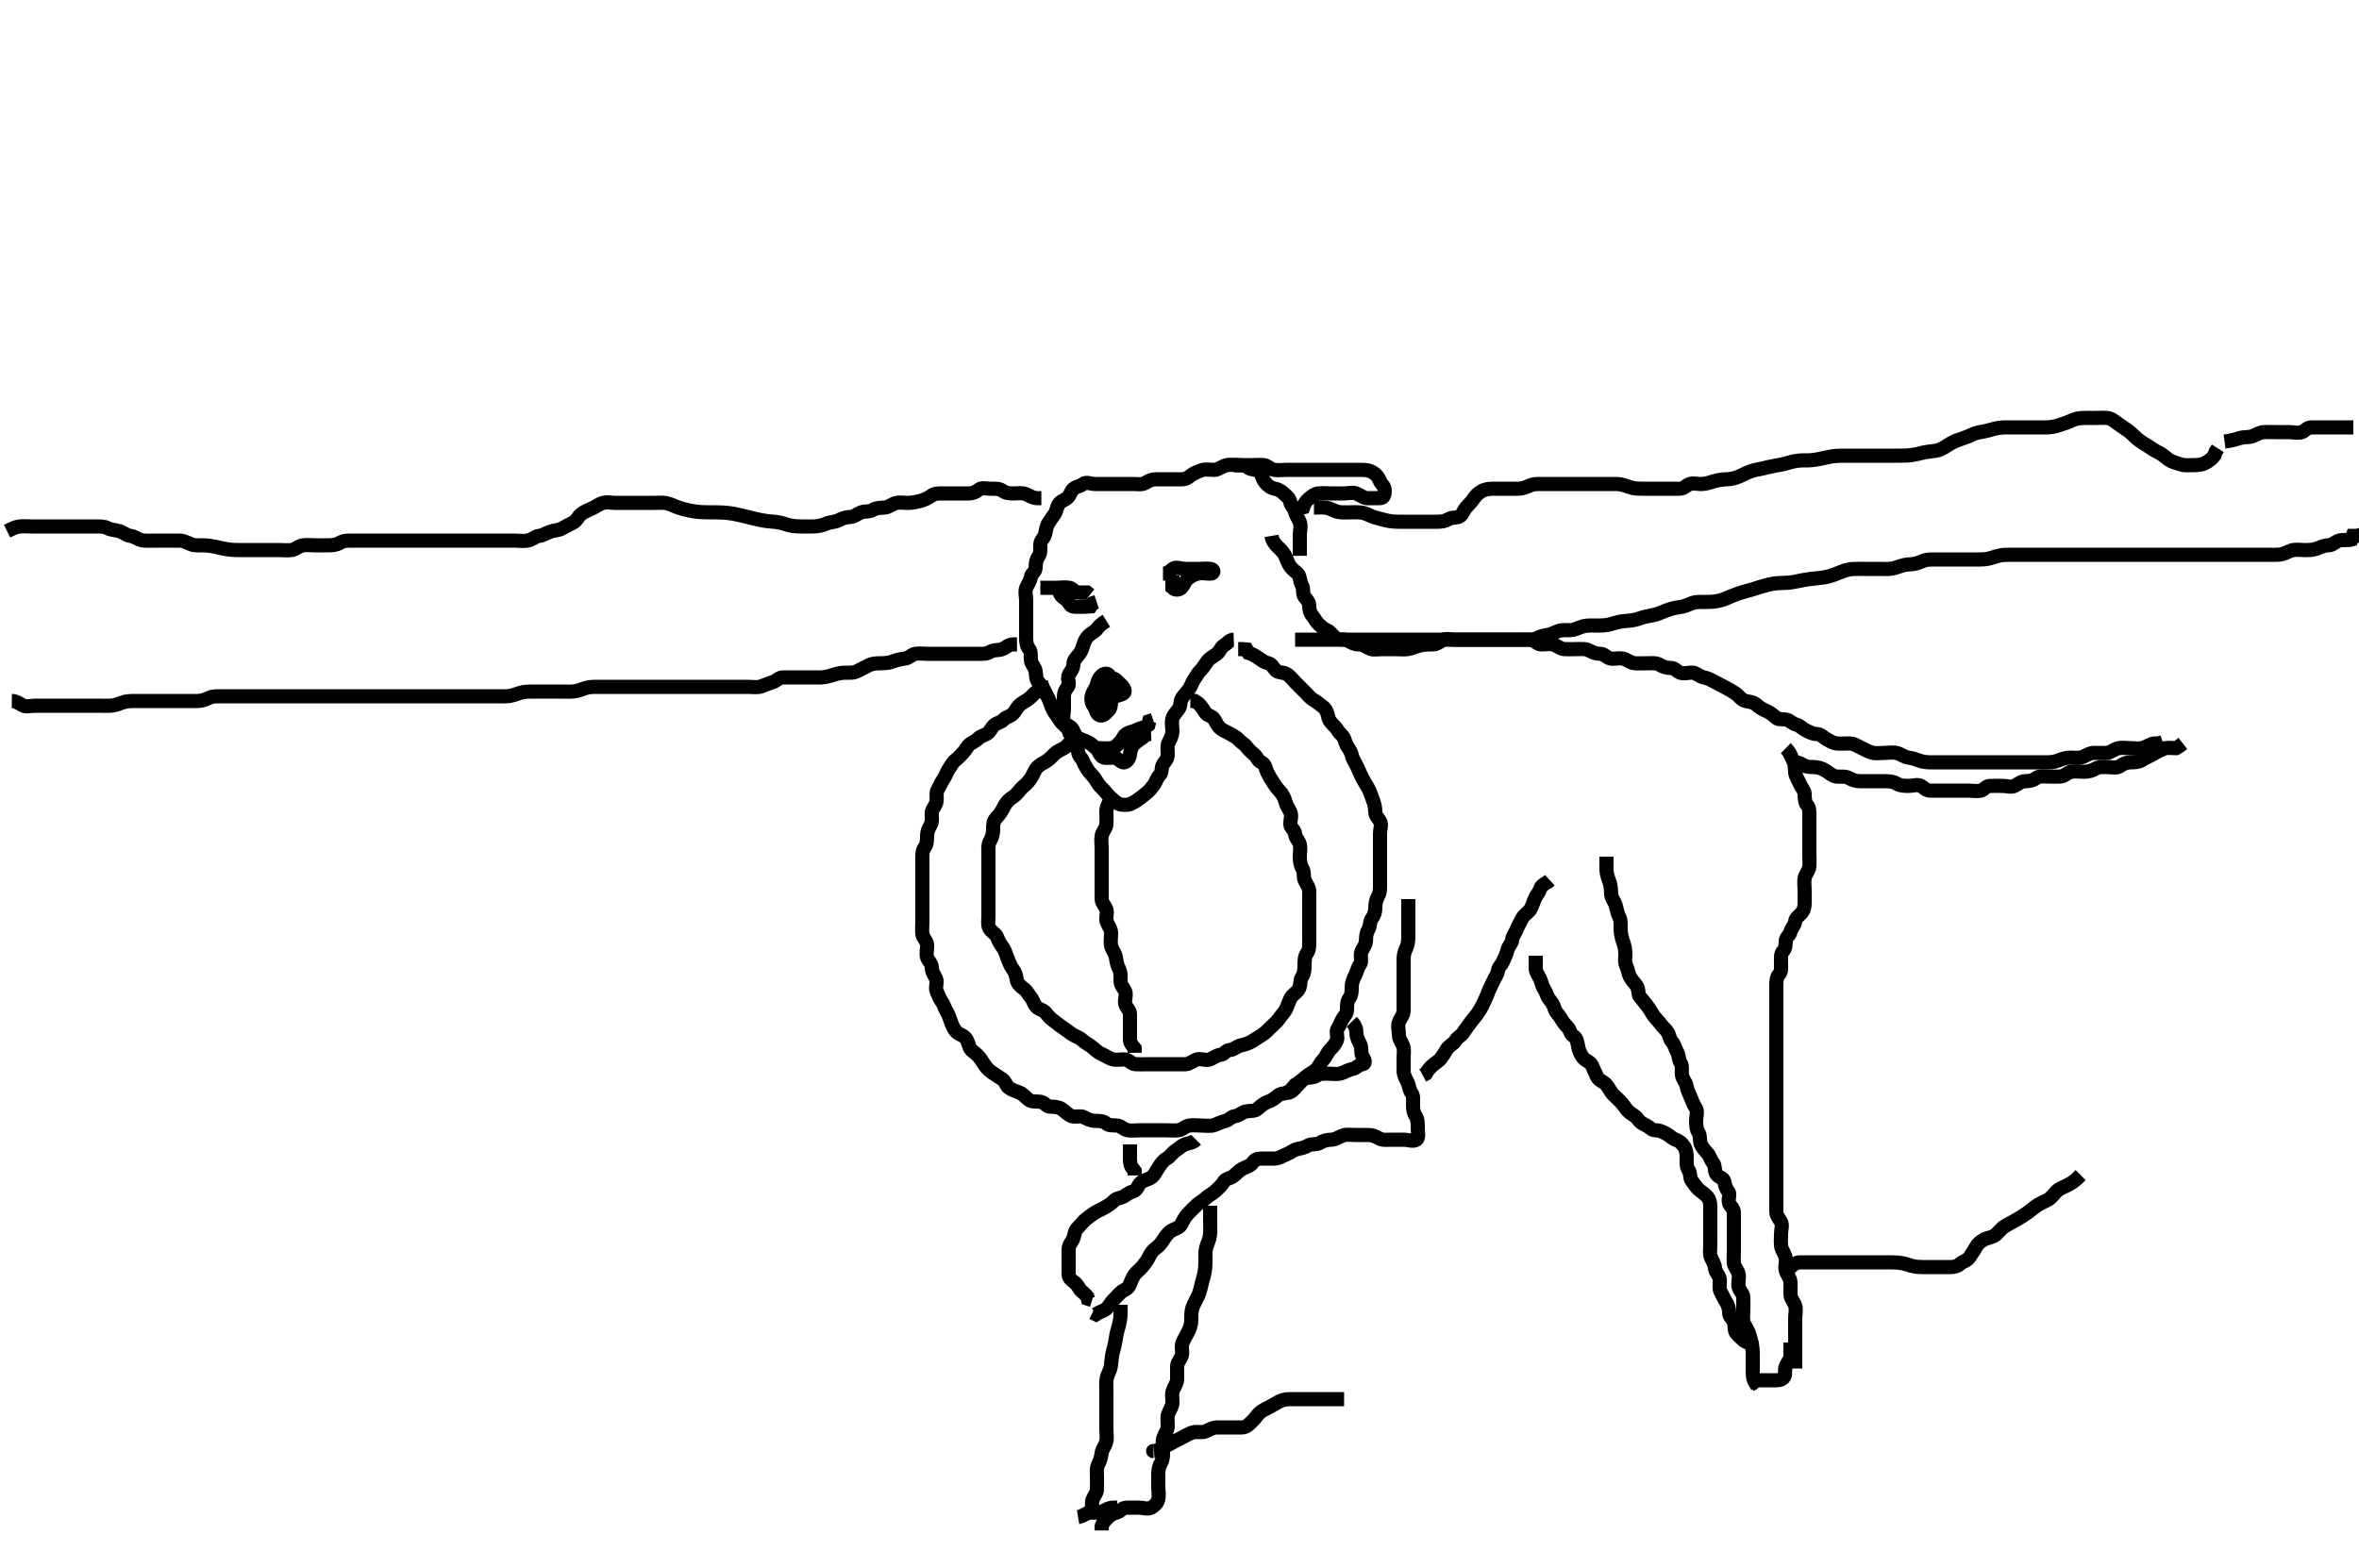 <svg width="500" height="332.41" xmlns="http://www.w3.org/2000/svg" xmlns:svg="http://www.w3.org/2000/svg" xmlns:xlink="http://www.w3.org/1999/xlink">
 <!-- Created with SVG-edit - http://svg-edit.googlecode.com/ -->
 <g display="inline" class="layer">
  <title>Layer 1</title>
  <path t="0,125,132,142,148,159,159,167,167,175,175,185,185,191,191,200,200,200,208,208,213,225,225,225,228,230,237,237,245,253,260,260,277,277,285,285,293,301,308,326,334,342,342,359,367,367,375,384,384,392,392,400,409,409,413,413,420,420,428,437,444,444,444,452,453,453,460,460,460,460,468,469,475,475,475,475,475,484,484,484,492,492,492,492,513,513,513,513,516,516,516,516,516,525,525,525,535,535,535,541,541,541,552,552,552,552,558,558,568,568,568,576,576,577,577,585,585,585,589,589,589,600,601,608,608,608,613,613,621,621,621,622,629,630,638,638,645,645,645,653,660,660,669,669,669,676,676,676,686,686,686,693,693,693,702,702,702,708,708,719,719,719,725,725,725,725,735,735,735,741,742,752,752,758,758,768,768,768,775,784,785,792,801,805,812,821,828,828,837,837,844,844,854,855,872,884,885,895,895,903,903,904,923,924,927,933,945,951,970,977,988,1004,1006,1022,1022,1035,1038,1052,1053,1068,1076,1085,1085,1101,1109,1119,1163,1177,1194,1194,1205,1220,1244,1261,1261,1276,1285,1293,1318,1340,1364,1389,1412,1445,1540" d="M2.5,148.605C3.351,148.616 4.034,149.065 4.721,149.483C5.479,149.944 6.5,149.605 7.257,149.605C8.157,149.605 9.101,149.605 10.1,149.605C10.9,149.605 11.899,149.605 12.664,149.605C13.617,149.605 14.469,149.605 15.269,149.605C16.021,149.605 16.817,149.605 18.038,149.605C18.838,149.605 19.752,149.605 20.833,149.605C21.505,149.605 22.25,149.64 23.357,149.605C24.25,149.576 25.141,149.223 25.847,148.958C26.73,148.625 27.7,148.605 28.6,148.605C29.385,148.605 30.336,148.605 31.101,148.605C32.096,148.605 32.843,148.605 33.864,148.605C34.8,148.605 35.699,148.605 36.572,148.605C37.361,148.605 38.333,148.605 39.213,148.605C40.042,148.605 40.984,148.607 41.847,148.605C42.743,148.603 43.551,148.296 44.257,147.958C45.108,147.55 46.016,147.606 47,147.605C47.822,147.604 48.711,147.605 49.7,147.605C50.479,147.605 51.478,147.605 52.299,147.605C53.2,147.605 54.042,147.605 55.043,147.605C55.772,147.605 56.609,147.605 57.8,147.605C58.4,147.605 59.3,147.605 60.5,147.605C61.097,147.605 61.958,147.605 62.729,147.605C63.881,147.605 64.724,147.605 65.707,147.605C66.568,147.605 67.037,147.605 68.009,147.605C68.965,147.605 70.214,147.605 70.88,147.605C71.729,147.605 72.833,147.605 73.469,147.605C74.521,147.605 75.252,147.605 76.333,147.605C77.017,147.605 78.021,147.605 78.71,147.605C79.833,147.605 80.667,147.605 81.54,147.605C82.413,147.605 83.247,147.605 84.336,147.605C85.203,147.605 85.944,147.605 86.921,147.605C87.736,147.605 88.605,147.605 89.8,147.605C90.4,147.605 91.3,147.605 92.5,147.605C93.099,147.605 93.979,147.605 94.815,147.605C95.816,147.605 96.725,147.605 97.667,147.605C98.457,147.605 99.311,147.605 100.5,147.605C101.1,147.605 102,147.605 102.9,147.605C103.8,147.605 104.689,147.605 105.543,147.605C106.579,147.605 107.273,147.665 108.099,147.52C109.124,147.339 109.944,146.896 110.921,146.726C111.708,146.59 112.49,146.607 113.533,146.605C114.362,146.603 115.264,146.605 116.187,146.605C116.86,146.605 117.533,146.605 118.729,146.605C119.679,146.605 120.703,146.652 121.5,146.584C122.507,146.498 123.276,146.143 124.015,145.889C124.861,145.598 125.822,145.605 126.542,145.605C127.667,145.605 128.453,145.605 129.275,145.605C130.333,145.605 131.047,145.605 131.953,145.605C132.921,145.605 133.736,145.605 134.605,145.605C135.5,145.605 136.395,145.605 137.264,145.605C138.333,145.605 139.043,145.605 139.895,145.605C140.901,145.605 141.736,145.605 142.667,145.605C143.457,145.605 144.311,145.605 145.5,145.605C146.1,145.605 147,145.605 147.9,145.605C148.8,145.605 149.689,145.605 150.543,145.605C151.578,145.605 152.458,145.605 153.333,145.605C154.253,145.605 155.162,145.605 155.962,145.605C156.921,145.605 157.715,145.605 158.49,145.605C159.529,145.605 160.538,145.779 161.3,145.52C162.188,145.218 162.939,144.865 163.796,144.6C164.559,144.364 165.042,143.615 165.985,143.605C166.711,143.597 167.7,143.605 168.479,143.605C169.479,143.605 170.384,143.605 171.325,143.605C172.016,143.605 173,143.628 173.985,143.604C174.711,143.586 175.698,143.378 176.5,143.105C177.498,142.765 178.299,142.626 179.1,142.606C180.095,142.582 180.913,142.709 181.738,142.252C182.576,141.789 183.295,141.509 184,141.105C184.793,140.65 185.7,140.605 186.6,140.605C187.536,140.605 188.395,140.543 189.153,140.252C190.027,139.916 190.869,139.711 191.796,139.605C192.677,139.504 193.18,138.749 194.021,138.605C194.898,138.455 195.821,138.605 196.639,138.605C197.667,138.605 198.5,138.605 199.443,138.605C200.333,138.605 201.147,138.605 201.984,138.605C202.847,138.605 203.864,138.605 204.699,138.605C205.667,138.605 206.5,138.605 207.3,138.605C208.333,138.605 209.147,138.635 209.889,138.18C210.713,137.674 211.597,137.932 212.443,137.605C213.239,137.297 213.784,136.605 214.721,136.605L215.557,136.605" id="svg_1" stroke-width="3" stroke="#000" fill="none"/>
  <path t="2230,2324,2344,2361,2364,2372,2380,2389,2389,2396,2396,2396,2405,2405,2413,2413,2421,2422,2422,2422,2428,2428,2428,2437,2438,2438,2438,2444,2444,2444,2444,2454,2454,2454,2461,2461,2461,2470,2470,2470,2470,2478,2478,2478,2487,2487,2487,2487,2493,2493,2504,2510,2510,2520,2520,2520,2527,2537,2544,2553,2554,2561,2561,2565,2572,2580,2580,2589,2589,2597,2597,2605,2605,2605,2612,2621,2621,2621,2628,2628,2628,2638,2639,2639,2646,2646,2654,2654,2660,2660,2660,2661,2673,2674,2679,2679,2688,2688,2688,2696,2696,2696,2703,2703,2703,2703,2711,2711,2711,2721,2721,2721,2721,2721,2728,2728,2728,2728,2737,2737,2744,2745,2745,2745,2749,2749,2750,2750,2760,2760,2761,2770,2770,2770,2777,2777,2780,2780,2780,2788,2789,2789,2796,2796,2796,2805,2805,2812,2812,2812,2821,2821,2829,2829,2829,2838,2838,2838,2845,2845,2854,2854,2854,2861,2871,2871,2877,2878,2886,2887,2895,2895,2895,2904,2904,2904,2911,2911,2920,2920,2920,2928,2928,2928,2936,2936,2937,2945,2945,2945,2949,2949,2949,2949,2957,2957,2964,2964,2964,2964,2973,2973,2973,2973,2973,2981,2981,2982,2982,2989,2990,2990,2990,2997,2997,2997,2997,2997,3005,3005,3005,3005,3012,3012,3021,3021,3021,3029,3029,3029,3038,3038,3038,3038,3045,3045,3054,3054,3061,3061,3071,3079,3087,3088,3094,3104,3111,3111,3120,3128,3136,3144,3161,3166,3180,3189,3213,3236,3272" d="M274.5,135.605C276.147,135.605 277.075,135.605 277.936,135.605C278.8,135.605 279.7,135.605 280.6,135.605C281.5,135.605 282.314,135.605 283.269,135.605C284.021,135.605 284.817,135.605 285.815,135.605C286.689,135.605 287.7,135.605 288.521,135.605C289.667,135.605 290.457,135.605 291.021,135.605C291.901,135.605 293.1,135.605 293.7,135.605C294.6,135.605 295.8,135.605 296.405,135.605C297.336,135.605 297.985,135.605 299.383,135.605C300.115,135.605 300.839,135.605 301.531,135.605C302.732,135.605 303.5,135.605 304.268,135.605C305.469,135.605 306.161,135.605 306.885,135.605C308.333,135.605 309.015,135.605 309.664,135.605C310.595,135.605 311.8,135.605 312.4,135.605C313.3,135.605 314.5,135.605 315.099,135.605C315.979,135.605 316.815,135.605 317.813,135.605C318.653,135.605 319.747,135.605 320.667,135.605C321.521,135.605 322.5,135.605 323.289,135.605C324.015,135.605 325.016,135.663 325.8,135.252C326.648,134.808 327.513,134.696 328.257,134.548C329.182,134.363 329.815,133.821 330.864,133.641C331.787,133.482 332.715,133.679 333.385,133.52C334.368,133.287 335.087,132.814 336.104,132.662C336.731,132.569 337.921,132.605 338.704,132.605C339.433,132.605 340.5,132.583 341.356,132.321C342.062,132.104 342.899,131.857 343.8,131.726C344.685,131.598 345.556,131.618 346.578,131.384C347.276,131.224 348.089,130.841 349.1,130.658C349.894,130.514 350.905,130.33 351.521,130.084C352.674,129.624 353.177,129.386 354,129.126C354.81,128.87 355.822,128.744 356.653,128.58C357.632,128.385 358.289,127.866 359.271,127.69C360.032,127.554 360.903,127.616 361.8,127.605C362.711,127.593 363.67,127.543 364.667,127.272C365.393,127.074 366.105,126.756 366.803,126.456C368.001,125.941 368.652,125.714 369.472,125.5C370.334,125.275 371.121,125.037 372.037,124.754C372.521,124.605 373.485,124.277 374.833,123.938C375.554,123.757 376.416,123.63 377.095,123.608C378.109,123.575 379.019,123.576 380.143,123.384C380.813,123.269 381.519,123.095 382.252,122.958C383.331,122.756 384.343,122.66 384.979,122.605C385.899,122.525 387.103,122.336 387.689,122.169C388.55,121.924 389.575,121.496 390.264,121.216C391.094,120.879 392.103,120.642 392.736,120.616C393.921,120.567 394.736,120.605 395.311,120.605C396.5,120.605 397.396,120.605 398.264,120.605C399.333,120.605 400.05,120.669 400.896,120.548C401.916,120.402 402.501,120.025 403.667,119.772C404.438,119.604 405.261,119.685 406.167,119.438C407.033,119.203 407.829,118.738 408.51,118.662C409.282,118.577 410.578,118.605 411.264,118.605C412.099,118.605 413.104,118.605 413.957,118.605C414.921,118.605 415.715,118.605 416.49,118.605C417.529,118.605 418.5,118.607 419.257,118.605C420.157,118.603 420.919,118.603 421.901,118.321C422.751,118.077 423.663,117.739 424.453,117.662C425.272,117.582 426.333,117.605 427.264,117.605C427.896,117.605 428.901,117.605 429.736,117.605C430.921,117.605 431.453,117.605 432.275,117.605C433.333,117.605 434.275,117.605 434.953,117.605C436.185,117.605 437.021,117.605 437.604,117.605C438.8,117.605 439.7,117.605 440.3,117.605C441.5,117.605 442.396,117.605 442.979,117.605C443.815,117.605 445.052,117.605 445.761,117.605C446.833,117.605 447.471,117.605 448.542,117.605C449.309,117.605 450.5,117.605 451.3,117.605C452.1,117.605 452.9,117.605 453.7,117.605C454.9,117.605 455.695,117.605 456.479,117.605C457.243,117.605 458.333,117.605 459.017,117.605C460.021,117.605 460.71,117.605 461.833,117.605C462.668,117.605 463.551,117.605 464.449,117.605C464.895,117.605 466.167,117.605 467.281,117.605C467.938,117.605 468.812,117.605 469.815,117.605C470.689,117.605 471.7,117.605 472.521,117.605C473.185,117.605 474.187,117.605 475.042,117.605C475.987,117.605 477.021,117.605 477.744,117.605C478.458,117.605 479.445,117.605 480.447,117.605C481.301,117.605 482.27,117.639 483,117.584C484.172,117.495 484.746,116.989 485.7,116.69C486.563,116.421 487.5,116.605 488.3,116.605C489.2,116.605 490.154,116.624 490.983,116.321C491.656,116.074 492.605,115.609 493.5,115.605C494.39,115.6 494.892,114.865 495.785,114.605C496.664,114.349 497.6,114.605 498.379,114.384L498.667,113.605L499.5,113.605L500.379,113.384" id="svg_2" stroke-width="3" stroke="#000" fill="none"/>
  <path t="5630,5741,5753,5753,5759,5759,5767,5775,5775,5775,5781,5781,5781,5781,5790,5790,5797,5797,5797,5807,5807,5814,5824,5830,5841,5847,5857,5864,5873,5877,5893,5902,5902,5910,5910,5917,5933,5949,5958,5973,5974,5981,5990,5997,6008,6015,6015,6024,6024,6040,6048,6048,6048,6048,6056,6057,6064,6065,6073,6087,6097,6102,6109,6116,6116,6125,6141,6142,6149,6158,6165,6165,6174,6181,6190,6191,6198,6208,6208,6214,6214,6224,6241,6241,6248,6248,6257,6258,6265,6274,6281,6281,6284,6284,6293,6293,6301,6301,6301,6310,6317,6317,6317,6317,6326,6326,6326,6326,6326,6326,6332,6332,6332,6332,6341,6341,6341,6349,6349,6349,6358,6358,6358,6365,6365,6365,6374,6381,6391,6391,6398,6415,6424,6432,6432,6440,6448,6457,6461,6473,6481,6481,6486,6501,6509,6509,6516,6533,6542,6549,6549,6558,6565,6565,6574,6590,6599,6608,6608,6616,6616,6624,6624,6631,6631,6642,6642,6642,6642,6649,6649,6649,6649,6657,6657,6658,6658,6658,6665,6665,6665,6665,6673,6673,6673,6673,6673,6677,6677,6677,6685,6685,6685,6694,6694,6694,6701,6710,6710,6710,6717,6717,6726,6741,6749,6749,6758,6765,6782,6791,6798,6808,6824,6833,6849,6857,6869,6870,6877,6885,6894,6901,6931,6931,6933,6934,6934,6944,6944,6954,6957,6974,6982,6992,7009,7016,7025,7028,7041,7049,7065,7070,7085,7101,7117,7126,7134,7149,7166,7193,7200,7208,7215,7215,7259,7317,7350" d="M1.5,112.605C2.521,112.105 3.322,111.698 4.125,111.616C5.147,111.511 5.847,111.605 6.885,111.605C7.833,111.605 8.519,111.605 9.357,111.605C10.667,111.605 11.381,111.605 12.104,111.605C12.803,111.605 14,111.605 14.813,111.605C15.833,111.605 16.505,111.605 17.495,111.605C18.531,111.605 19.248,111.605 20.148,111.605C21.167,111.605 22.054,111.558 22.8,111.958C23.644,112.41 24.541,112.347 25.333,112.605C26.142,112.868 26.801,113.491 27.667,113.605C28.509,113.716 29.228,114.363 30.153,114.548C30.836,114.684 31.853,114.605 32.784,114.605C33.667,114.605 34.553,114.605 35.5,114.605C36.3,114.605 37.2,114.595 38.1,114.605C39,114.615 39.74,115.098 40.667,115.438C41.297,115.67 42.333,115.595 43.196,115.605C44.063,115.615 45.001,115.768 45.862,115.958C46.521,116.102 47.192,116.296 48.457,116.483C49.214,116.595 50.333,116.605 51.089,116.605C51.979,116.605 52.857,116.605 53.8,116.605C54.7,116.605 55.6,116.605 56.5,116.605C57.3,116.605 58.2,116.605 59.1,116.605C60,116.605 60.908,116.721 61.8,116.6C62.621,116.489 63.269,115.753 64.2,115.609C65.011,115.484 65.984,115.605 66.847,115.605C67.747,115.605 68.667,115.605 69.5,115.605C70.478,115.605 71.295,115.514 71.979,115.105C72.829,114.597 73.521,114.605 74.616,114.605C75.384,114.605 76.325,114.605 77.016,114.605C78.089,114.605 79.021,114.605 79.821,114.605C80.675,114.605 81.617,114.605 82.469,114.605C83.51,114.605 84.285,114.605 85.333,114.605C86.038,114.605 86.838,114.605 87.885,114.605C88.833,114.605 89.528,114.605 90.429,114.605C91.159,114.605 92.464,114.605 92.953,114.605C93.987,114.605 94.521,114.605 95.599,114.605C96.133,114.605 97.657,114.605 98.577,114.605C99.417,114.605 100.177,114.605 101.167,114.605C101.99,114.605 102.948,114.605 103.921,114.605C104.725,114.605 105.547,114.605 106.579,114.605C107.275,114.605 108.184,114.605 109.183,114.605C109.979,114.605 110.744,114.766 111.828,114.594C112.731,114.452 113.486,113.693 114.2,113.609C115.136,113.5 115.842,112.986 116.7,112.69C117.555,112.395 118.28,112.485 119.1,112.03C119.882,111.597 120.751,111.172 121.5,110.772C122.291,110.348 122.552,109.492 123.111,109.041C123.881,108.418 124.731,108.128 125.6,107.726C126.262,107.42 126.984,106.824 127.857,106.605C128.772,106.375 129.701,106.605 130.385,106.605C131.325,106.605 132.333,106.605 133.196,106.605C134.064,106.605 134.936,106.605 135.804,106.605C136.821,106.605 137.521,106.605 138.5,106.605C139.289,106.605 140.343,106.512 141.125,106.641C142.011,106.787 142.773,107.243 143.833,107.605C144.464,107.82 145.157,108.013 145.885,108.169C147.326,108.476 148.015,108.534 148.675,108.569C149.652,108.621 150.667,108.601 151.385,108.606C152.136,108.612 152.912,108.621 153.701,108.69C154.903,108.796 155.702,108.953 156.5,109.126C157.302,109.3 158.499,109.608 159.299,109.804C160.089,109.997 160.86,110.19 161.615,110.32C163.007,110.559 163.657,110.547 164.538,110.658C165.584,110.788 166.26,111.082 167.184,111.321C168.17,111.576 168.979,111.593 169.731,111.604C170.849,111.619 171.834,111.617 172.505,111.6C173.25,111.582 174.351,111.372 175.079,111.03C175.972,110.611 176.909,110.725 177.7,110.321C178.358,109.985 179.2,109.618 180.143,109.605C181.021,109.592 181.623,108.972 182.5,108.626C183.245,108.331 184.217,108.577 184.979,108.105C185.74,107.634 186.601,107.653 187.5,107.605C188.303,107.562 189.037,106.858 189.9,106.641C190.774,106.421 191.701,106.638 192.6,106.605C193.373,106.576 194.268,106.401 195.165,106.169C195.791,106.007 196.79,105.55 197.493,105.041C198.167,104.553 199.1,104.605 200,104.605C200.9,104.605 201.796,104.605 202.721,104.605C203.6,104.605 204.5,104.605 205.301,104.605C206.2,104.605 206.838,104.312 207.5,103.772C208.07,103.307 209.075,103.605 210,103.605C210.857,103.605 211.841,103.544 212.475,104.03C213.128,104.532 213.925,104.605 214.857,104.605C215.7,104.605 216.661,104.405 217.5,104.772C218.235,105.093 218.925,105.605 219.853,105.605L220.721,105.605" id="svg_3" stroke-width="3" stroke="#000" fill="none"/>
  <path t="8751,8854,8874,8876,8892,8892,8894,8894,8896,8896,8902,8902,8902,8910,8918,8918,8926,8927,8927,8934,8934,8943,8943,8951,8951,8961,8967,8967,8977,8985,8985,8993,9001,9011,9030,9053,9086,9094,9109,9127,9134,9165,9165,9198,9218,9237,9246,9253,9262,9262,9269,9278,9285,9302,9311,9311,9317,9317,9328,9334,9344,9351,9361,9361,9367,9367,9378,9378,9385,9385,9394,9394,9394,9394,9401,9401,9401,9410,9410,9410,9414,9414,9426,9426,9426,9435,9435,9437,9437,9437,9446,9446,9453,9453,9462,9469,9478,9486,9486,9494,9501,9501,9502,9511,9511,9518,9528,9535,9535,9535,9535,9544,9544,9551,9551,9551,9551,9560,9561,9577,9577,9577,9585,9585,9594,9594,9594,9601,9601,9602,9602,9606,9606,9606,9614,9614,9614,9614,9621,9621,9621,9621,9630,9630,9630,9630,9640,9640,9640,9640,9646,9646,9646,9646,9653,9653,9653,9662,9662,9662,9670,9670,9671,9671,9678,9678,9685,9685,9685,9694,9695,9695,9702,9711,9711,9718,9718,9718,9728,9728,9728,9736,9744,9753,9753,9761,9761,9761,9771,9775,9775,9786,9786,9794,9794,9810,9819,9823,9835,9837,9837,9846,9846,9846,9853,9862,9862,9862,9869,9869,9879,9879,9886,9886,9886,9895,9902,9902,9912,9918,9929,9935,9961,9996,10026,10034,10041,10069,10086,10087,10104" d="M278.5,107.605C279.379,107.605 280.216,107.491 281.136,107.641C282.008,107.783 282.641,108.294 283.616,108.52C284.369,108.694 285.347,108.604 286.187,108.605C287.183,108.606 287.99,108.546 288.731,108.69C289.858,108.911 290.6,109.484 291.314,109.658C292.269,109.89 293.014,110.132 293.817,110.321C294.807,110.554 295.689,110.6 296.7,110.605C297.479,110.609 298.478,110.605 299.299,110.605C300.136,110.605 301.153,110.605 301.847,110.605C302.875,110.605 303.821,110.605 304.639,110.605C305.548,110.605 306.283,110.49 307.064,110.03C307.836,109.575 308.931,109.871 309.5,109.384C310.11,108.861 310.234,108.174 310.721,107.605C311.244,106.995 311.796,106.543 312.216,105.889C312.711,105.118 313.224,104.619 313.936,104.18C314.708,103.704 315.6,103.605 316.5,103.605C317.3,103.605 318.2,103.605 319.1,103.605C319.979,103.605 320.862,103.62 321.821,103.605C322.5,103.594 323.444,103.32 324.195,102.958C325.067,102.538 326,102.605 326.9,102.605C327.805,102.605 328.667,102.605 329.5,102.605C330.479,102.605 331.253,102.605 332.157,102.605C332.905,102.605 333.901,102.605 334.736,102.605C335.667,102.605 336.462,102.605 337.347,102.605C337.987,102.605 339.383,102.605 340.115,102.605C340.839,102.605 342.167,102.595 342.728,102.606C343.643,102.625 344.586,102.965 345.367,103.252C346.236,103.572 347.176,103.579 347.824,103.594C349,103.623 349.813,103.605 350.833,103.605C351.505,103.605 352.249,103.605 353.357,103.605C354.248,103.605 355.153,103.615 356.016,103.605C356.959,103.595 357.433,102.836 358.147,102.616C359.108,102.319 359.851,102.684 360.885,102.594C361.842,102.511 362.503,102.244 363.249,102.03C364.354,101.714 365.191,101.619 366.1,101.605C366.932,101.592 368.003,101.278 368.552,101.037C369.179,100.762 370.126,100.271 371,99.938C371.811,99.629 373.001,99.442 373.552,99.321C374.502,99.112 375.134,98.915 376.235,98.726C377.124,98.575 377.996,98.427 378.797,98.18C379.553,97.947 380.575,97.685 381.479,97.626C382.498,97.559 383.112,97.64 384.014,97.548C385.149,97.433 385.805,97.251 386.5,97.105C387.532,96.888 388.455,96.7 389.249,96.641C390.004,96.585 391.143,96.605 391.814,96.605C392.921,96.605 393.703,96.605 394.9,96.605C395.695,96.605 396.479,96.605 397.243,96.605C398.333,96.605 399.016,96.605 400,96.605C400.653,96.605 402.021,96.611 402.753,96.6C403.5,96.59 404.253,96.592 405.333,96.438C406.35,96.294 406.974,96.081 407.899,95.889C408.795,95.703 409.703,95.69 410.543,95.495C411.603,95.249 412.277,94.731 412.761,94.42C413.815,93.743 414.463,93.479 415.14,93.241C416.132,92.893 417.005,92.614 417.803,92.216C418.672,91.782 419.545,91.627 420.187,91.521C421.189,91.355 421.973,91.083 422.731,90.889C423.82,90.609 424.703,90.605 425.471,90.605C426.514,90.605 427.321,90.605 427.903,90.605C429.097,90.605 429.958,90.605 430.729,90.605C431.828,90.605 432.805,90.615 433.667,90.605C434.521,90.595 435.509,90.464 436.289,90.18C437.024,89.913 437.891,89.696 438.703,89.321C439.503,88.951 440.266,88.659 441.249,88.616C442.166,88.576 443.043,88.605 443.936,88.605C444.8,88.605 445.704,88.523 446.6,88.605C447.511,88.689 448.161,89.265 448.833,89.772C449.491,90.267 450.245,90.699 451.136,91.362C451.861,91.903 452.355,92.485 452.909,92.957C453.677,93.611 454.501,94.05 455.333,94.605C456.041,95.077 456.83,95.613 457.501,95.905C458.21,96.213 458.924,96.923 459.722,97.484C460.291,97.884 461.27,98.141 462.167,98.438C462.993,98.712 463.889,98.605 464.784,98.605C465.721,98.605 466.562,98.571 467.351,98.18C468.168,97.774 468.853,97.248 469.379,96.505L469.584,95.805L470.075,95.041" id="svg_4" stroke-width="3" stroke="#000" fill="none"/>
  <path t="10146,10215,10215,10215,10237,10250,10253,10253,10267,10267,10286,10301,10317,10345,10352,10378,10394,10398,10406,10413,10430,10462,10469,10479,10486,10495,10496,10502,10511,10520,10528,10536" d="M471.5,93.605C473.164,93.384 473.767,93.152 474.648,92.889C475.712,92.571 476.649,92.775 477.5,92.438C478.203,92.16 478.98,91.652 479.79,91.609C480.784,91.558 481.699,91.605 482.584,91.605C483.5,91.605 484.379,91.605 485.204,91.605C486.1,91.605 487.055,91.901 487.889,91.594C488.609,91.33 489,90.605 489.857,90.605C490.8,90.605 491.7,90.605 492.6,90.605C493.5,90.605 494.3,90.605 495.2,90.605C496.1,90.605 497,90.605 497.9,90.605L498.796,90.605" id="svg_5" stroke-width="3" stroke="#000" fill="none"/>
  <path t="16015,16382,16394,16427,16443,16502,16502,16543,16574,16592,16618,16655,16695,16735,16783,16832,16854,16888,16894,16927,16950,16960,17002,17014,17055,17062,17104,17136,17151,17186,17198,17236,17254,17271,17303,17336,17391,17423,17455,17479,17511,17542,17542,17566,17590,17615,17628,17635,17646,17654,17663,17679,17687,17694,17703,17719,17727,17736,17744,17760,17770,17788,17798,17810,17832,17832,17839,17864,17886,17910,17933,17959,17969,17982,17994,18013,18028,18038,18046,18063,18072,18087,18094,18110,18127,18136,18144,18161,18191,18204,18211,18223,18239,18255,18263,18288,18303,18325,18347,18375,18395,18412,18445,18463,18494,18510,18528,18536,18554,18562,18594,18599,18614,18615,18639,18656,18664,18688,18722,18754,18754,18775,18795,18821,18838,18846,18889,18935,18935,18971,18991,19012,19036,19047,19064,19072,19079,19095,19121,19129,19138,19155,19162,19171,19187,19191,19207,19231,19231,19240,19264,19272,19287,19296,19312,19321,19337,19355,19355,19376,19389,19399,19415,19423,19439,19447,19447,19456,19471,19489,19496,19513,19521,19521,19538,19554,19575,19599,19607,19615,19615,19632,19649,19656,19672,19680,19689,19711,19711,19722,19729,19750,19756,19759,19771,19783,19799,19808,19830,19840,19840,19847,19864,19872,19880,19910,19922,19922,19943,19956,19963,19983,19990,19999,20015,20024,20045,20047,20063,20071,20081,20100,20114,20130,20138,20148,20159,20175,20208,20230,20255,20272,20281,20289,20297,20327,20349,20349,20352,20381,20389,20399,20416,20424,20456,20472,20481,20481,20492,20506,20523,20539,20555,20564,20568,20583,20592,20615,20615,20623,20639,20662,20672,20686,20707,20740,20752,20776,20799,20831,20847,20872,20889,20911,20932,20948,20983,20992,21006,21030,21085,21088,21088,21098,21098,21103,21123,21133,21142,21147,21168,21177,21194,21194,21196,21207,21215,21231,21257,21264,21274,21281,21299,21314,21324,21325,21339,21348,21352,21367,21376,21399,21408,21408,21454,21455,21455,21456,21466,21473,21508,21508,21519,21540,21553,21560,21575,21607,21641,21674,21687,21727,21743,21776,21808,21848,21891" d="M222.5,145.605C221.064,146.03 220.111,146.195 219.5,146.772C218.918,147.321 218.435,147.896 217.784,148.321C217.08,148.781 216.41,149.14 215.925,149.641C215.368,150.217 215.202,150.931 214.5,151.483C213.929,151.932 213.242,151.976 212.667,152.605C212.154,153.165 211.411,153.186 210.784,153.69C210.061,154.271 209.955,155.054 209.216,155.52C208.466,155.993 207.816,156.041 207.279,156.605C206.725,157.187 206.069,157.339 205.5,157.826C204.89,158.349 204.677,159.021 204.147,159.548C203.628,160.065 203.141,160.654 202.475,161.18C201.838,161.682 201.603,162.314 201.147,162.958C200.609,163.717 200.458,164.486 200,165.105C199.447,165.852 199.201,166.665 198.784,167.321C198.337,168.025 198.628,169.04 198.499,169.89C198.355,170.836 197.584,171.425 197.5,172.216C197.406,173.1 197.708,174.08 197.279,174.826C196.815,175.632 196.5,176.309 196.5,177.169C196.5,178.041 196.483,178.989 196,179.605C195.497,180.247 195.5,181.126 195.5,181.994C195.5,182.89 195.5,183.804 195.5,184.69C195.5,185.605 195.5,186.405 195.5,187.32C195.5,188.252 195.5,189.105 195.5,190.03C195.5,190.958 195.5,191.826 195.5,192.705C195.5,193.609 195.5,194.406 195.5,195.305C195.5,196.205 195.385,197.112 195.5,197.994C195.612,198.848 196.439,199.476 196.5,200.216C196.578,201.166 196.229,202.151 196.505,202.958C196.768,203.729 197.493,204.252 197.5,205.105C197.508,206.041 198.031,206.646 198.415,207.52C198.739,208.257 198.16,209.332 198.521,210.105C198.874,210.862 199.085,211.587 199.557,212.252C200.075,212.981 200.091,213.444 200.557,214.252C200.952,214.937 201.225,215.614 201.5,216.438C201.764,217.229 202.078,218.008 202.585,218.605C203.118,219.233 203.966,219.388 204.501,219.889C205.093,220.443 205.188,221.188 205.511,221.994C205.827,222.783 206.644,223.129 207.147,223.662C207.733,224.282 208.039,224.718 208.5,225.483C208.911,226.167 209.562,226.901 210.216,227.321C210.987,227.816 211.609,228.275 212.301,228.689C213.097,229.165 213.256,230.194 213.853,230.605C214.537,231.076 215.232,231.276 216.075,231.605C216.87,231.916 217.394,232.679 218.111,233.18C218.824,233.678 219.808,233.406 220.699,233.606C221.502,233.787 221.784,234.605 222.667,234.605C223.5,234.605 224.398,234.673 225.021,235.105C225.834,235.669 226.374,236.33 227.111,236.594C227.928,236.887 228.992,236.438 229.721,236.826C230.394,237.184 231.2,237.603 232.1,237.605C233.064,237.607 233.895,237.648 234.489,238.18C234.997,238.634 235.893,238.522 236.784,238.605C237.678,238.689 238.18,239.461 239.021,239.605C239.877,239.752 240.853,239.605 241.721,239.605C242.61,239.605 243.521,239.605 244.333,239.605C245.196,239.605 246.1,239.605 247.064,239.605C247.936,239.605 248.803,239.719 249.721,239.605C250.62,239.493 251.18,238.749 252.075,238.605C252.915,238.47 253.857,238.605 254.699,238.605C255.667,238.605 256.538,238.779 257.3,238.52C258.188,238.218 258.919,237.793 259.796,237.605C260.539,237.445 260.863,236.722 261.796,236.605C262.676,236.494 263.158,235.795 264.1,235.616C264.964,235.451 265.927,235.596 266.5,235.105C267.112,234.581 267.755,233.927 268.667,233.605C269.477,233.319 270.108,232.915 270.785,232.321C271.463,231.727 272.333,231.849 273.215,231.605C274.013,231.384 274.584,230.521 275.147,229.958C275.857,229.248 276.428,228.522 277.064,228.041C277.785,227.496 278.509,227.214 279.075,226.616C279.551,226.111 279.848,225.305 280.496,224.609C281.071,223.991 281.349,223.126 281.853,222.6C282.376,222.054 283.01,221.39 283.333,220.605C283.688,219.744 283.028,218.726 283.557,217.958C284.041,217.255 284.107,216.787 284.536,216.041C284.938,215.341 285.5,214.958 285.5,214.03C285.5,213.18 285.497,212.247 286,211.605C286.483,210.989 286.499,210.105 286.5,209.216C286.501,208.32 286.837,207.574 287.216,206.805C287.639,205.946 287.716,205.208 288.216,204.521C288.732,203.811 288.287,202.876 288.5,201.962C288.681,201.186 289.439,200.511 289.5,199.605C289.554,198.807 289.528,197.888 290,197.126C290.471,196.365 290.285,195.316 290.784,194.689C291.277,194.068 291.5,193.309 291.5,192.384C291.5,191.552 291.718,190.637 292.075,190.005C292.551,189.162 292.5,188.252 292.5,187.32C292.5,186.505 292.5,185.569 292.5,184.662C292.5,183.772 292.5,182.958 292.5,182.03C292.5,181.18 292.5,180.252 292.5,179.321C292.5,178.438 292.5,177.552 292.5,176.658C292.5,175.772 292.93,174.833 292.464,174.03C292.062,173.337 291.505,172.958 291.5,172.105C291.495,171.158 291.272,170.286 291,169.605C290.611,168.63 290.448,167.909 290,167.105C289.554,166.304 289.038,165.525 288.667,164.772C288.3,164.026 287.969,163.228 287.584,162.405C287.229,161.646 286.704,160.953 286.521,160.126C286.316,159.202 285.831,158.681 285.5,158.105C285.085,157.381 285.01,156.361 284.333,155.772C283.694,155.216 283.521,154.669 282.979,154.084C282.327,153.38 281.668,152.833 281.504,151.905C281.354,151.053 281.031,150.298 280.333,149.772C279.648,149.254 279.216,148.856 278.4,148.383C277.733,147.997 277.195,147.3 276.615,146.72C275.852,145.957 275.361,145.466 274.61,144.715C274,144.105 273.426,143.307 272.699,142.889C271.967,142.468 270.989,142.641 270.489,142.18C269.884,141.621 269.546,140.75 268.853,140.605C267.945,140.415 267.543,140.021 266.925,139.616C266.207,139.145 265.475,138.616 264.621,138.384L264.216,137.69L263.279,137.605L262.443,137.605" id="svg_6" stroke-width="3" stroke="#000" fill="none"/>
  <path t="23088,23287,23304,23327,23352,23375,23431,23455,23504,23536,23551,23584,23616,23660,23692,23704,23725,23762,23783,23802,23820,23864,23885,23911,23936,23959,23984,24002,24027,24063,24084,24105,24152,24175,24210,24218,24218,24247,24272,24295,24320,24336,24351,24377,24399,24420,24423,24437,24461,24476,24485,24500,24512,24519,24544,24560,24583,24617,24627,24661,24668,24686,24695,24712,24728,24736,24761,24777,24784,24794,24802,24802,24810,24827,24835,24844,24864,24871,24879,24888,24897,24905,24919,24935,24945,24960,24969,24988,25002,25010,25027,25036,25043,25060,25068,25073,25084,25088,25103,25112,25120,25129,25136,25145,25160,25169,25185,25195,25201,25219,25228,25235,25245,25252,25252,25260,25268,25268,25280,25288,25297,25304,25313,25328,25336,25345,25368,25378,25392,25410,25419,25427,25435,25444,25460,25468,25480,25488,25496,25519,25536,25544,25553,25572,25579,25594,25611,25611,25628,25644,25644,25653,25657,25680,25688,25696,25704,25713,25736,25746,25752,25770,25786,25795,25816,25829,25840,25856,25864,25887,25904,25921,25946,25953,25970,25987,26011,26028,26044,26053,26073,26081,26088,26120,26130,26143,26154,26170,26179,26200,26212,26220,26232,26248,26256,26272,26288,26296,26313,26320,26337,26353,26362,26384,26404,26408,26416,26432,26441,26456,26472,26487,26504,26513,26520,26536,26546,26554,26579,26595,26604,26620,26620,26639,26648,26682,26689,26697,26712,26729,26752,26762,26785,26808,26815,26849,26857,26880,26880,26896,26912,26935,26960,26984,27080,27128" d="M227.5,156.605C226.784,157.321 226.291,158.15 225.479,158.605C224.706,159.038 224.064,159.289 223.5,159.826C222.918,160.38 222.415,161.004 221.667,161.438C221.002,161.824 220.35,162.124 219.853,162.662C219.246,163.319 219.037,164.148 218.553,164.9C218.108,165.591 217.648,166.098 217.064,166.58C216.339,167.177 215.965,167.808 215.333,168.438C214.743,169.027 214.26,169.137 213.667,169.772C213.097,170.381 212.846,170.906 212.464,171.63C212.057,172.402 211.501,173.041 211,173.584C210.511,174.115 210.5,174.958 210.5,175.889C210.5,176.772 210.249,177.55 209.853,178.248C209.395,179.054 209.5,179.958 209.5,180.889C209.5,181.772 209.5,182.662 209.5,183.569C209.5,184.438 209.5,185.309 209.5,186.205C209.5,187.105 209.5,187.994 209.5,188.889C209.5,189.772 209.5,190.658 209.5,191.552C209.5,192.438 209.5,193.321 209.5,194.18C209.5,195.105 209.278,196.047 209.721,196.826C210.149,197.579 211.118,197.947 211.415,198.804C211.706,199.645 212.049,200.161 212.5,200.772C213.017,201.471 213.182,202.237 213.511,203.041C213.817,203.792 214.121,204.726 214.667,205.438C215.174,206.1 215.369,206.764 215.5,207.688C215.616,208.506 216.315,209.105 217,209.584C217.69,210.066 217.943,210.797 218.5,211.438C218.998,212.012 219.014,212.602 219.585,213.32C220.151,214.03 220.946,213.98 221.521,214.584C222.136,215.229 222.435,215.749 223.147,216.252C223.848,216.748 224.413,217.276 224.936,217.616C225.712,218.12 226.397,218.649 227.021,219.105C227.828,219.694 228.719,219.867 229.379,220.484C230.02,221.084 230.819,221.451 231.447,221.958C232.063,222.454 232.716,223.112 233.5,223.438C234.325,223.782 234.941,224.292 235.796,224.548C236.684,224.814 237.604,224.516 238.5,224.605C239.346,224.689 239.782,225.562 240.7,225.605C241.599,225.647 242.5,225.605 243.3,225.605C244.136,225.605 245.148,225.605 245.931,225.605C246.857,225.605 247.8,225.605 248.7,225.605C249.6,225.605 250.448,225.625 251.333,225.605C252.111,225.587 252.858,224.868 253.667,224.605C254.509,224.331 255.491,224.879 256.333,224.605C257.142,224.342 257.801,223.681 258.699,223.605C259.5,223.537 259.783,222.657 260.6,222.605C261.519,222.547 262.046,221.844 262.979,221.626C263.83,221.427 264.585,221.206 265.333,220.772C265.998,220.386 266.605,219.928 267.301,219.521C268.127,219.039 268.7,218.405 269.3,217.805C269.979,217.126 270.757,216.507 271.147,215.9C271.655,215.111 272.223,214.61 272.536,213.994C272.935,213.21 273.163,212.318 273.585,211.521C273.958,210.818 275.042,210.35 275.379,209.505C275.695,208.71 275.522,207.787 275.925,207.169C276.474,206.329 276.5,205.438 276.5,204.58C276.5,203.658 276.513,202.781 277,202.105C277.513,201.393 277.5,200.52 277.5,199.63C277.5,198.726 277.5,197.889 277.5,197.03C277.5,196.105 277.5,195.18 277.5,194.321C277.5,193.384 277.5,192.521 277.5,191.63C277.5,190.804 277.5,189.89 277.5,188.994C277.5,188.126 276.941,187.51 276.557,186.658C276.193,185.848 276.53,184.941 276.075,184.169C275.615,183.388 275.5,182.552 275.5,181.658C275.5,180.772 275.696,179.937 275.5,179.03C275.32,178.195 274.54,177.609 274.5,176.804C274.455,175.887 273.543,175.607 273.5,174.772C273.458,173.959 273.854,172.951 273.479,172.105C273.17,171.407 272.687,170.873 272.464,170.005C272.245,169.153 271.833,168.313 271.216,167.69C270.682,167.151 270.366,166.647 269.925,165.994C269.389,165.201 268.97,164.495 268.585,163.689C268.239,162.963 268.204,161.954 267.333,161.605C266.557,161.294 266.474,160.47 265.853,159.962C265.186,159.418 264.72,158.994 264.215,158.321C263.674,157.6 263.046,157.406 262.5,156.772C262.064,156.265 261.467,156.025 260.784,155.606C260.078,155.174 259.163,154.875 258.585,154.321C258.023,153.782 257.758,153.168 257.333,152.438C256.943,151.767 255.83,151.673 255.5,151.105C255.081,150.384 254.557,149.662 254,149.105L253.215,148.605L252.301,148.604" id="svg_7" stroke-width="3" stroke="#000" fill="none"/>
  <path t="55773,55876,55892,55904,55904,55918,55927,55936,55944,55952,55969,55977,55997,56012,56028,56044,56068,56085,56103,56133,56154,56157,56189,56207,56213,56245,56253,56261,56277,56310,56319,56343,56352,56360,56381,56412,56452,56512,56545,56557,56597,56613,56646,56668,56700,56725,56748,56769,56787,56837,56845,56893,56928,56941,56972,56989,57069,57077,57100,57132,57173,57221,57277,57305,57321,57345,57390,57405,57437,57454,57486,57529,57548,57597,57613,57652,57672,57677,57701,57733,57746,57757,57789,57798,57798,57830,57863,57885,57930,57950,57981,58021,58077,58116,58127,58158,58189,58206,58213,58247,58261,58280,58296,58333,58373,58404,58414,58437,58470,58514,58533,58557,58589,58621,58631,58669,58693,58731,58748,58765,58788,58813,58830,58847,58864,58880,58897,58913,58949,58957,58989,59021,59055,59078,59089,59115,59142,59173,59173,59197,59221,59242,59281,59293,59317,59333,59349,59405,59425,59453,59478,59526,59573,59591,59621,59654,59678,59709,59749,59765,59788,59822,59845,59869,59902,59965,60013,60077,60109,60123,60143,60197,60221,60245,60282,60301,60334,60357,60389,60400,60422,60433,60466,60474,60493,60501,60517,60525,60544,60551,60573,60590,60610,60625,60633,60666,60686,60725,60781,60837,60837,60862,60904,60935,60958,60979,60982,60995,61009,61018,61035,61038,61065,61086,61117,61142,61165,61189,61201,61233,61254,61285,61310,61328,61333,61342,61384,61394,61440,61445,61469,61480,61501,61613,61629,61645,61659,61667,61686,61694,61712,61726,61741,61759,61783,61822,61861,61879,61918,61965,62007,62051,62086,62125,62143,62185,62206,62219,62294" d="M261.5,135.605C260.511,135.641 260.227,136.37 259.5,136.772C258.711,137.208 258.541,138.184 257.889,138.63C257.167,139.125 256.335,139.564 255.853,140.252C255.36,140.956 254.97,141.637 254.479,142.105C253.901,142.656 253.631,143.253 253.147,143.958C252.625,144.719 252.465,145.457 252,146.105C251.458,146.86 251.042,147.256 250.557,147.958C250.062,148.674 250.332,149.569 249.853,150.252C249.36,150.956 248.722,151.541 248.501,152.321C248.267,153.147 248.501,154.126 248.5,154.994C248.499,155.89 248.089,156.582 247.667,157.438C247.331,158.12 247.5,159.105 247.5,159.958C247.5,160.889 247.003,161.29 246.557,161.958C246.039,162.734 246.415,163.689 245.784,164.321C245.148,164.958 245.025,165.785 244.5,166.483C244.052,167.079 243.59,167.654 242.925,168.18C242.228,168.731 241.69,169.199 241.075,169.605C240.385,170.06 239.68,170.521 238.889,170.605C238.026,170.697 237.1,170.568 236.511,170.03C236.02,169.582 235.463,169.205 234.925,168.616C234.477,168.125 234.1,167.568 233.511,167.03C233.02,166.582 232.695,166.097 232.279,165.384C231.842,164.636 231.265,164.148 230.784,163.521C230.23,162.799 229.857,162.064 229.5,161.252C229.224,160.626 228.578,160.251 228.5,159.321C228.433,158.518 227.784,157.889 227.5,157.105C227.216,156.321 226.757,155.651 226.5,154.889C226.231,154.091 225.252,153.624 224.785,152.89C224.337,152.185 223.968,151.684 223.511,151.03C223.018,150.327 222.802,149.552 222.5,148.726C222.226,147.977 221.786,147.304 221.415,146.52C221.075,145.801 220.533,145.076 220.075,144.594C219.556,144.049 219.652,143.203 219.495,142.248C219.352,141.373 218.584,140.784 218.5,139.958C218.407,139.035 218.597,138.108 218.147,137.6C217.618,137.002 217.5,136.18 217.5,135.321C217.5,134.384 217.5,133.52 217.5,132.606C217.5,131.726 217.5,130.9 217.5,129.962C217.5,129.105 217.5,128.18 217.5,127.321C217.5,126.384 217.178,125.455 217.511,124.63C217.819,123.867 218.361,123.242 218.5,122.321C218.612,121.58 219.471,121.249 219.5,120.406C219.53,119.52 219.591,118.676 220.075,118.03C220.606,117.321 220.489,116.321 220.5,115.438C220.51,114.584 221.28,114.111 221.5,113.252C221.731,112.35 221.799,111.545 222.216,110.889C222.663,110.185 223.032,109.684 223.489,109.03C223.982,108.327 223.964,107.422 224.5,106.726C224.955,106.136 225.73,106.048 226.333,105.438C226.919,104.845 226.932,104.103 227.557,103.605C228.25,103.053 228.874,103.153 229.521,102.626C230.214,102.061 231.216,102.605 232.147,102.605C233,102.605 233.925,102.605 234.853,102.605C235.721,102.605 236.667,102.605 237.521,102.605C238.415,102.605 239.216,102.605 240.147,102.605C241,102.605 242.008,102.8 242.721,102.384C243.524,101.915 244.147,101.605 245.021,101.605C245.979,101.605 246.853,101.605 247.784,101.605C248.667,101.605 249.557,101.605 250.447,101.605C251.333,101.605 251.798,101.279 252.5,100.726C253.071,100.278 253.841,99.983 254.699,99.69C255.618,99.376 256.526,99.637 257.416,99.605C258.206,99.576 258.922,98.918 259.796,98.662C260.686,98.401 261.6,98.605 262.5,98.605C263.301,98.605 264.215,98.605 265.147,98.605C266,98.605 266.93,98.512 267.853,98.605C268.679,98.689 269.182,99.461 270.075,99.605C270.914,99.74 271.853,99.605 272.784,99.605C273.667,99.605 274.525,99.605 275.301,99.605C276.333,99.605 277.147,99.605 278.021,99.605C278.979,99.605 279.853,99.605 280.784,99.605C281.667,99.605 282.536,99.605 283.416,99.605C284.333,99.605 285.147,99.605 286.075,99.605C286.925,99.605 287.857,99.605 288.7,99.605C289.6,99.605 290.431,99.755 291.147,100.252C291.853,100.742 292.142,101.181 292.511,102.03C292.828,102.762 293.5,103.041 293.5,103.994C293.5,104.889 293.333,105.605 292.464,105.605C291.699,105.605 290.8,105.616 289.857,105.605C288.979,105.595 288.267,104.916 287.447,104.609C286.609,104.296 285.667,104.605 284.853,104.605C283.925,104.605 283,104.605 282.147,104.605C281.216,104.605 280.326,104.494 279.464,104.605C278.6,104.717 278.219,105.078 277.511,105.641C276.827,106.185 276.501,106.69 276.216,107.52L275.416,107.69L274.784,108.321L274.147,108.958" id="svg_15" stroke-width="3" stroke="#000" fill="none"/>
  <path t="63823,63895,63918,63941,63952,63965,63986,63994,63994,64003,64018,64018,64022,64038,64054,64061,64110,64142,64167,64186,64231,64278,64321,64358,64379,64398,64422,64429,64462,64471,64504,64541,64589" d="M261.5,98.605C263.147,98.605 264.046,98.632 264.521,99.105C265.045,99.626 266.111,99.397 266.784,99.89C267.511,100.423 267.508,101.46 268.075,102.169C268.65,102.889 269.275,103.429 270.2,103.6C271.129,103.773 271.646,104.196 272.147,104.662C272.802,105.271 273.356,105.655 273.5,106.521C273.631,107.31 274.32,107.608 274.5,108.483C274.669,109.304 275.193,109.871 275.5,110.69C275.824,111.557 275.5,112.521 275.5,113.321C275.5,114.216 275.5,115.084 275.5,116.03L275.5,116.958L275.5,117.826" id="svg_16" stroke-width="3" stroke="#000" fill="none"/>
  <path t="66648,66758,66758,66782,66791,66806,66814,66840,66848,66856,66872,66894,66919,66939,67030,67086,67135,67182,67214,67231,67238,67273,67286,67322,67344,67366,67423,67495,67527,67558,67566,67591,67608,67624,67640,67656,67678,67698,67703,67718,67735,67748,67750,67767,67775,67798,67807,67822,67840,67849,67865,67905,67913,67913,67913,67924,67936,67947,67951,67973,67976,67982,67998,68007,68015,68024,68031,68048,68064,68074,68081,68097,68107,68114,68119,68132,68132,68136,68150,68159,68166,68175,68183,68199,68207,68215,68224,68231,68257,68266,68274,68290,68298,68307,68318,68327,68342,68351,68351,68359,68367,68376,68391,68399,68407,68415,68424,68432,68441,68442,68448,68466,68474,68491,68499,68502,68510,68527,68543,68558,68566,68585,68592,68613,68647,68647,68667,68670,68691,68699,68718,68742,68750,68759,68767,68776,68782,68808,68816,68832,68841,68850,68862,68878,68900,68900,68918,68927,68949,68974,68999,69019,69042,69064,69076,69095,69126,69126,69135,69159,69181,69192,69206,69230,69241,69242,69250,69267,69291,69294,69302,69311,69318,69327,69335,69343,69350,69359,69367,69375,69383,69392,69399,69408,69417,69425,69426,69433,69441,69442,69450,69459,69459,69467,69471,69486,69500,69504,69511,69526,69534,69543,69551,69560,69567,69576,69584,69593,69593,69600,69609,69610,69625,69625,69634,69642,69651,69658,69658,69667,69667,69679,69692,69692,69700,69710,69710,69719,69727,69727,69735,69744,69744,69751,69759,69767,69775,69784,69792,69801,69809,69817,69826,69834,69851,69870" d="M269.5,113.605C269.667,114.605 270.146,115.249 270.784,115.889C271.442,116.549 272.085,117.086 272.464,117.994C272.799,118.798 273.077,119.563 273.536,120.18C274.015,120.822 274.593,121.141 275.075,121.641C275.631,122.218 275.47,123.252 275.925,123.994C276.431,124.818 275.968,125.802 276.501,126.52C277.02,127.217 277.5,127.584 277.5,128.484C277.5,129.321 277.692,129.998 278.216,130.604C278.679,131.139 278.912,131.775 279.499,132.321C280.036,132.82 280.535,133.329 281.216,133.605C281.983,133.915 282.461,134.777 283.147,135.252C283.85,135.738 284.942,135.383 285.721,135.826C286.474,136.254 287.111,136.6 287.979,136.605C288.936,136.61 289.541,137.135 290.415,137.52C291.142,137.84 292.064,137.605 293.021,137.605C293.889,137.605 294.784,137.605 295.721,137.605C296.584,137.605 297.483,137.729 298.379,137.605C299.187,137.493 300.015,137.084 300.733,136.889C301.674,136.634 302.667,136.605 303.6,136.605C304.447,136.605 305.055,136.188 305.721,135.726C306.437,135.23 307.5,135.605 308.379,135.605C309.204,135.605 310.1,135.605 310.979,135.605C311.925,135.605 312.857,135.605 313.699,135.605C314.584,135.605 315.5,135.605 316.379,135.605C317.204,135.605 318.136,135.605 318.984,135.605C319.847,135.605 320.853,135.605 321.721,135.605C322.6,135.605 323.501,135.56 324.379,135.605C325.219,135.648 325.715,136.544 326.6,136.605C327.445,136.663 328.327,136.4 329.143,136.605C330.016,136.824 330.695,137.562 331.553,137.605C332.446,137.65 333.301,137.605 334.143,137.605C335.111,137.605 336.034,137.481 336.785,137.889C337.578,138.319 338.3,138.586 339.2,138.605C340.065,138.624 340.549,139.461 341.416,139.605C342.194,139.734 343.119,139.44 344,139.626C344.847,139.805 345.594,140.544 346.5,140.605C347.298,140.659 348.215,140.605 349.111,140.605C349.979,140.605 351.001,140.478 351.699,140.889C352.521,141.374 353.216,141.605 354.147,141.605C355,141.605 355.347,142.286 356.111,142.594C356.936,142.927 357.893,142.522 358.784,142.605C359.678,142.689 360.158,143.415 361.1,143.594C361.964,143.759 362.618,144.114 363.443,144.548C364.139,144.914 364.798,145.27 365.553,145.662C366.228,146.013 367.067,146.481 367.796,146.958C368.571,147.465 369.046,148.351 369.889,148.569C370.758,148.793 371.628,148.794 372.333,149.438C372.951,150.003 373.648,150.4 374.5,150.772C375.236,151.092 375.9,151.642 376.489,152.18C376.98,152.628 377.889,152.349 378.784,152.606C379.554,152.827 379.875,153.409 380.721,153.605C381.504,153.786 381.861,154.375 382.667,154.772C383.314,155.091 384.143,155.598 385,155.605C385.925,155.613 386.423,156.274 387,156.605C387.724,157.02 388.487,157.52 389.3,157.604C390.138,157.69 391.075,157.6 391.936,157.605C392.9,157.61 393.572,158.078 394.379,158.483C395.134,158.863 395.926,159.268 396.7,159.52C397.56,159.799 398.5,159.605 399.447,159.605C400.204,159.605 401.122,159.427 402,159.626C402.962,159.844 403.597,160.51 404.5,160.605C405.26,160.685 406.139,160.994 406.847,161.252C407.857,161.621 408.821,161.605 409.5,161.605C410.615,161.605 411.5,161.605 412.3,161.605C413.2,161.605 414.064,161.605 414.936,161.605C415.9,161.605 416.8,161.605 417.7,161.605C418.6,161.605 419.447,161.605 420.301,161.605C421.2,161.605 422.1,161.605 423,161.605C423.9,161.605 424.8,161.605 425.701,161.605C426.385,161.605 427.325,161.605 428.333,161.605C429.213,161.605 430.069,161.605 430.852,161.605C431.864,161.605 432.8,161.605 433.7,161.605C434.6,161.605 435.399,161.557 436.148,161.252C436.947,160.928 437.862,160.605 438.821,160.605C439.639,160.605 440.637,160.791 441.5,160.438C442.172,160.164 442.91,159.623 443.821,159.605C444.675,159.588 445.616,159.665 446.6,159.605C447.304,159.562 448.037,158.858 448.9,158.641C449.774,158.421 450.7,158.605 451.6,158.605C452.525,158.605 453.336,158.801 454.2,158.548C455.078,158.291 455.8,157.662 456.699,157.605L457.585,157.605L458.415,157.321" id="svg_17" stroke-width="3" stroke="#000" fill="none"/>
  <path t="70825,70951,70975,70999,71019,71023,71035,71051,71067,71067,71071,71071,71079,71095,71103,71128,71134,71144,71152,71177,71185,71201,71218,71235,71244,71247,71263,71271,71295,71319,71328,71343,71379,71400,71423,71443,71455,71496,71510,71527,71550,71561,71584,71584,71595,71615,71640,71648,71671,71687,71695,71702,71728,71736,71762,71769,71778,71794,71811,71822,71848,71864,71887,71904,71921,71929,71935,71963,71971,71986,72003,72003,72019,72036,72045,72048,72071,72080,72080,72095,72102,72112,72119,72128,72136,72145,72153,72162,72170,72186,72198,72200,72217,72217,72226,72245,72257,72267,72268,72275,72300,72351" d="M379.5,161.605C380.379,161.605 381.243,161.563 381.925,162.03C382.7,162.56 383.525,162.605 384.301,162.605C385.333,162.605 386.087,162.858 386.852,163.309C387.635,163.772 388.265,164.456 389.143,164.6C390.009,164.743 391.034,164.481 391.785,164.889C392.578,165.319 393.333,165.605 394.147,165.605C395.021,165.605 395.979,165.605 396.853,165.605C397.784,165.605 398.667,165.605 399.525,165.605C400.301,165.605 401.209,165.647 401.979,166.105C402.794,166.589 403.667,166.605 404.5,166.605C405.443,166.605 406.428,166.223 407.147,166.605C407.76,166.93 408.216,167.604 409.147,167.605C410,167.606 410.925,167.605 411.853,167.605C412.721,167.605 413.584,167.605 414.5,167.605C415.3,167.605 416.215,167.605 417.147,167.605C418.021,167.605 418.91,167.802 419.853,167.605C420.546,167.46 420.856,166.634 421.796,166.605C422.721,166.577 423.553,166.605 424.5,166.605C425.333,166.605 426.301,166.966 427.064,166.569C427.823,166.174 428.415,165.605 429.216,165.605C430.147,165.605 430.884,165.459 431.553,164.958C432.214,164.462 433.2,164.605 434.064,164.605C435.021,164.605 435.893,164.688 436.784,164.605C437.678,164.521 438.179,163.749 439,163.605C439.922,163.443 440.8,163.605 441.699,163.605C442.667,163.605 443.45,163.364 444.143,162.958C444.892,162.519 445.8,162.605 446.7,162.605C447.6,162.605 448.654,162.927 449.379,162.384C450.022,161.901 450.7,161.605 451.6,161.605C452.475,161.605 453.345,161.558 454.021,161.105C454.762,160.608 455.587,160.33 456.204,159.958C457.062,159.441 457.753,159.06 458.6,158.726C459.445,158.394 460.3,158.605 461.215,158.605L461.925,158.18L462.667,157.605" id="svg_18" stroke-width="3" stroke="#000" fill="none"/>
  <path t="73433,73567,73599,73607,73615,73631,73655,73673,73674,73679,73703,73713,73727,73740,73763,73783,73792,73822,73831,73855,73880,73888,73905,73921,73937,73947,73967,73984,73999,74008,74022,74055,74055,74071,74079,74114,74152,74175,74183,74265,74311,74568,74831,75167,75399,75600,75623,75712,75776,75808,75817,75850,75872,75895,75920,75941,75950,75976,76017,76048,76057,76074,76104,76135,76152,76160,76191,76216,76255,76288,76312,76344,76367,76376,76392,76407,76416,76424,76433,76441,76457,76466,76475,76475,76483,76490,76500,76508,76519,76527,76547,76552,76568,76575,76584,76601,76608,76625,76651,76651,76659,76667,76684,76691,76716,76724,76744,76767,76775,76785,76801,76834,76841,76848,76871,76883,76896,76910,76917,76927,76935,76944,76952,76960,76976,76984,77000,77008,77008,77025,77034,77034,77042,77058,77078,77078,77085,77096,77104,77120,77128,77159,77169,77176,77200,77217,77256,77279,77320,77335,77360,77376,77392,77401,77409,77428,77455" d="M378.5,158.605C379.5,159.584 379.605,160.395 380,161.105C380.488,161.981 380.413,162.893 380.5,163.772C380.584,164.617 381.142,165.307 381.489,166.169C381.78,166.891 382.482,167.568 382.5,168.309C382.523,169.248 382.54,170.138 383,170.626C383.548,171.207 383.5,172.126 383.5,172.994C383.5,173.958 383.5,174.826 383.5,175.705C383.5,176.616 383.5,177.52 383.5,178.309C383.5,179.248 383.5,180.126 383.5,180.994C383.5,181.962 383.58,182.807 383.5,183.69C383.416,184.616 382.739,185.143 382.521,186.105C382.324,186.973 382.5,187.889 382.5,188.826C382.5,189.705 382.5,190.584 382.5,191.484C382.5,192.321 382.329,193.017 381.784,193.604C381.285,194.141 380.583,194.6 380.5,195.309C380.391,196.243 379.726,196.672 379.5,197.552C379.275,198.425 378.51,198.626 378.5,199.52C378.491,200.321 378.407,201.141 377.925,201.641C377.369,202.218 377.5,203.18 377.5,204.105C377.5,205.03 377.631,205.992 377.075,206.569C376.593,207.069 376.5,207.889 376.5,208.772C376.5,209.641 376.5,210.406 376.5,211.438C376.5,212.252 376.5,213.18 376.5,214.03C376.5,214.958 376.5,215.889 376.5,216.772C376.5,217.658 376.5,218.552 376.5,219.438C376.5,220.216 376.5,221.105 376.5,222.005C376.5,222.994 376.5,223.89 376.5,224.705C376.5,225.605 376.5,226.405 376.5,227.305C376.5,228.205 376.5,229.105 376.5,230.084C376.5,230.962 376.5,231.9 376.5,232.772C376.5,233.658 376.5,234.552 376.5,235.309C376.5,236.205 376.5,237.105 376.5,238.084C376.5,238.958 376.5,239.938 376.5,240.626C376.5,241.583 376.5,242.548 376.5,243.309C376.5,244.248 376.5,245.126 376.5,246.084C376.5,246.958 376.5,247.89 376.5,248.804C376.5,249.658 376.5,250.406 376.5,251.438C376.5,252.216 376.5,253.169 376.5,254.041C376.5,254.994 376.5,255.89 376.5,256.804C376.5,257.658 376.983,258.212 377.415,258.89C377.908,259.665 377.5,260.705 377.5,261.605C377.5,262.484 377.386,263.321 377.536,264.241C377.678,265.112 378.283,265.68 378.5,266.772C378.662,267.589 378.262,268.436 378.5,269.32C378.72,270.137 379.429,270.921 379.489,271.744C379.556,272.651 379.473,273.605 379.5,274.438C379.529,275.311 380.239,275.97 380.5,276.826C380.757,277.667 380.5,278.58 380.5,279.484C380.5,280.321 380.5,281.18 380.5,282.105C380.5,283.03 380.5,283.889 380.5,284.826C380.5,285.662 380.5,286.605 380.5,287.484L380.5,288.309L380.5,289.169L380.5,290.105" id="svg_19" stroke-width="3" stroke="#000" fill="none"/>
  <path t="80753,80904,80904,80913,80930,80937,80937,80945,80954,80962,80962,80971,80978,80987,80996,80996,81004,81012,81021,81021,81028,81029,81032,81032,81041,81048,81057,81073,81073,81081,81097,81105,81139,81175,81197,81221,81232,81245,81250,81263,81280,81289,81296,81313,81343,81362,81388,81404,81425,81448,81464,81480,81496,81513,81522,81554,81572,81579,81606,81624,81649,81664,81664,81681,81689,81705,81713,81722,81738,81746,81755,81772,81788,81796,81815,81829,81849,81865,81881,81898,81922,81929,81938,81973,81981,81999,82013,82024,82032,82042,82057,82072,82120,82156,82169,82200,82225,82240,82248,82257,82265,82274,82282,82291,82291,82297,82316,82332,82348,82364,82393,82410,82425,82425,82442,82450,82476,82489,82499,82515,82516,82524,82533,82553,82555,82562,82562,82604,82604,82637,82637,82638,82655,82655,82662,82670,82690,82737,82773,82785,82801,82808,82857" d="M340.5,181.605C340.5,182.605 340.482,183.405 340.5,184.32C340.518,185.252 340.802,186.082 341.075,186.78C341.439,187.711 341.452,188.706 341.5,189.605C341.543,190.408 342.186,191.028 342.443,191.905C342.697,192.77 342.826,193.642 343.216,194.405C343.601,195.158 343.478,196.126 343.501,197.09C343.519,197.816 343.71,198.809 344,199.584C344.321,200.443 344.498,201.3 344.5,202.205C344.502,203.105 344.321,204.064 344.721,204.826C345.075,205.501 345.103,206.42 345.536,207.169C345.94,207.868 346.411,208.308 346.925,209.03C347.421,209.726 347.079,210.824 347.667,211.438C348.252,212.051 348.509,212.461 349.075,213.169C349.706,213.959 350.012,214.63 350.5,215.321C350.922,215.919 351.513,216.429 352,217.105C352.513,217.817 353.122,218.262 353.5,218.889C353.956,219.645 353.816,220.187 354.379,220.826C354.955,221.482 355.048,222.273 355.443,222.958C355.909,223.766 355.737,224.568 356.216,225.321C356.663,226.025 356.372,227.04 356.501,227.89C356.645,228.837 357.333,229.377 357.496,230.305C357.651,231.192 358.091,231.922 358.379,232.705C358.701,233.581 358.983,234.212 359.415,234.89C359.907,235.664 359.5,236.69 359.5,237.605C359.5,238.484 359.529,239.326 360,240.084C360.472,240.844 360.178,241.754 360.511,242.58C360.819,243.343 361.488,243.971 362,244.605C362.474,245.192 362.618,246.002 363.147,246.6C363.597,247.108 363.309,248.119 363.784,248.889C364.253,249.649 365.356,249.655 365.5,250.521C365.631,251.31 365.793,251.946 366.333,252.605C366.799,253.174 366.185,254.235 366.5,255.105C366.726,255.73 367.49,256.126 367.5,257.005C367.511,257.905 367.5,258.805 367.5,259.705C367.5,260.605 367.5,261.405 367.5,262.305C367.5,263.205 367.5,264.169 367.5,265.03C367.5,265.958 367.413,266.893 367.5,267.772C367.584,268.617 368.32,269.192 368.5,270.041C368.698,270.974 368.331,271.906 368.501,272.804C368.646,273.562 369.453,274.171 369.496,274.957C369.544,275.847 369.5,276.806 369.5,277.772C369.5,278.43 369.326,279.468 369.557,280.3C369.779,281.099 370.343,281.645 370.699,282.657C370.915,283.273 371.187,284.238 371.379,285.34C371.522,286.168 371.5,287.005 371.5,287.994C371.5,288.889 371.5,289.772 371.5,290.641C371.5,291.548 371.557,292.309 372,293.084L372.5,293.889" id="svg_20" stroke-width="3" stroke="#000" fill="none"/>
  <path t="83298,83448,83466,83473,83483,83498,83509,83524,83532,83548,83593,83610,83625,83658,83665,83708,83730,83742,83761" d="M379.5,284.605C379.5,285.605 379.5,286.521 379.5,287.309C379.5,288.248 378.852,288.773 378.504,289.658C378.159,290.54 378.6,291.527 378,292.105C377.368,292.714 376.415,292.605 375.504,292.605C374.621,292.605 373.784,292.605 372.889,292.605L372.021,292.626L371.504,293.252L370.925,293.605" id="svg_21" stroke-width="3" stroke="#000" fill="none"/>
  <path t="84594,84673,84684,84713,84726,84745,84753,84761,84769,84785,84794,84802,84810,84825,84833,84850,84859,84875,84883,84892,84900,84909,84925,84945,84954,84969,84985,84993,85001,85010,85017,85026,85033,85042,85058,85058,85067,85083,85093,85099,85109,85113,85129,85151,85154,85177,85185,85194,85210,85227,85235,85250,85277,85284,85299,85309,85325,85362,85401,85433,85453,85481,85513,85538,85625,85660,85738,85793,85833,85857,85876,85892,86450,86506,86530,86553,86578,86601,86634,86730,86793,86841,86865,86905,86913,86938,86955,86961,86985,87028,87065,87110,87129,87138,87146,87153,87162,87169,87194,87211,87219,87228,87249,87306,87313,87361,87361,87409,87433,87445,87478,87498,87570,87602,87612,87658,87697,87706,87713,87738,87779,87788,87881,87905,87929" d="M325.5,202.605C325.5,203.484 325.5,204.321 325.5,205.216C325.5,206.084 326.054,206.702 326.443,207.552C326.758,208.243 326.814,208.992 327.333,209.772C327.804,210.479 327.863,211.212 328.415,211.889C328.894,212.478 329.277,212.985 329.5,213.826C329.707,214.606 330.395,215.081 330.853,215.905C331.265,216.647 331.681,217.172 332.216,217.69C332.879,218.333 332.754,219.209 333.5,219.626C334.219,220.028 334.349,221.018 334.504,221.905C334.667,222.832 335.053,223.575 335.557,224.252C336.013,224.865 337.095,225.067 337.443,225.9C337.789,226.731 338.137,227.437 338.496,228.248C338.859,229.069 339.88,229.287 340.416,229.89C340.994,230.54 341.333,231.438 341.925,232.03C342.557,232.662 343.19,233.213 343.784,233.89C344.378,234.568 344.659,235.223 345.333,235.772C345.962,236.283 346.665,236.567 347.147,237.252C347.641,237.955 348.174,238.208 349,238.626C349.713,238.986 350.075,239.605 350.925,239.605C351.853,239.605 352.507,239.984 353.333,240.438C353.999,240.805 354.399,241.322 355.147,241.6C356.017,241.924 356.416,242.302 356.925,243.03C357.426,243.746 357.5,244.605 357.5,245.484C357.5,246.321 357.397,247.314 357.853,247.958C358.391,248.717 358.081,249.692 358.585,250.321C359.152,251.027 359.416,251.562 360,252.105C360.642,252.703 361.285,253.069 361.784,253.606C362.329,254.193 362.5,254.962 362.5,255.804C362.5,256.772 362.5,257.605 362.5,258.52C362.5,259.321 362.5,260.252 362.5,261.105C362.5,262.03 362.5,262.962 362.5,263.805C362.5,264.705 362.325,265.67 362.585,266.406C362.888,267.261 363.46,267.963 363.5,268.804C363.543,269.692 364.356,270.284 364.5,271.105C364.648,271.949 364.251,272.988 364.667,273.772C365.03,274.458 365.337,275.185 365.784,275.889C366.284,276.675 366.5,277.438 366.5,278.252C366.5,279.18 367.231,279.499 367.496,280.252C367.778,281.057 367.526,282.018 368,282.605C368.512,283.239 369.033,283.645 369.521,284.105C370.102,284.653 371.075,284.641 371.499,285.321L372.147,285.605" id="svg_22" stroke-width="3" stroke="#000" fill="none"/>
  <path t="91138,91193,91210,91212,91234,91242,91258,91267,91274,91283,91301,91302,91308,91308,91315,91332,91349,91357,91365,91386,91398,91418,91442,91465,91482,91490,91507,91532,91540,91540,91574,91582,91590,91615,91619,91641,91650,91658,91666,91674,91683,91690,91706,91716,91732,91754,91767,91786,91810,91819,91834,91841,91851,91867,91874,91890,91900,91921,91946,91981,91994,92026" d="M328.5,186.605C327.796,187.252 326.745,187.542 326.501,188.321C326.245,189.141 325.777,189.6 325.464,190.216C325.065,191 324.837,191.892 324.415,192.689C324.004,193.464 323.059,193.817 322.621,194.705C322.299,195.359 321.826,196.123 321.5,196.958C321.174,197.793 320.594,198.427 320.5,199.252C320.404,200.1 319.68,200.601 319.5,201.438C319.329,202.234 318.93,202.966 318.585,203.804C318.274,204.56 317.63,204.894 317.5,205.772C317.376,206.612 316.832,207.239 316.489,208.041C316.126,208.892 315.695,209.582 315.443,210.309C315.15,211.152 314.744,211.955 314.415,212.689C314.072,213.453 313.584,214.27 313.075,214.994C312.572,215.71 311.96,216.312 311.489,217.03C311.084,217.648 310.642,218.119 310.147,218.9C309.659,219.672 308.901,219.856 308.499,220.606C308.116,221.321 307.073,221.671 306.621,222.484C306.238,223.174 305.861,223.724 305.415,224.321C304.851,225.074 304.228,225.292 303.585,225.889C303.015,226.419 302.557,226.958 302.216,227.606L301.557,227.958" id="svg_23" stroke-width="3" stroke="#000" fill="none"/>
  <path t="94069,94163,94172,94179,94179,94179,94194,94203,94210,94210,94219,94219,94226,94237,94237,94246,94246,94246,94253,94261,94269,94276,94286,94286,94286,94293,94302,94310,94335,94343,94351,94370,94387,94404,94442,94462,94466,94478,94485,94494,94502,94510,94527,94537,94544,94549,94560,94568,94572,94578,94587,94594,94619,94619,94627,94637,94669,94684,94722,94818,94852,94899,94913,94930,94955,94963,94986,95010,95034,95045,95065,95078,95102,95122,95148,95165,95187,95212,95228,95247,95254,95290,95312,95330,95338,95363,95379,95403,95412,95428,95453,95475,95487,95494,95498,95515,95522,95547,95564,95581,95581,95588,95603,95620,95629,95645,95645,95654,95662,95674,95690,95713,95713,95716,95716,95730,95739,95746,95779,95798,95798,95813,95831,95831,95839,95853,95870,95870,95887,95895,95903,95931,95963,95987,96026,96047,96074,96096,96114,96117,96156,96163,96171,96186,96204,96212,96230,96270,96270,96283,96306,96323,96331,96355,96371,96395,96427,96447,96470,96523,96532" d="M298.5,190.605C298.5,191.406 298.5,192.277 298.5,193.147C298.5,194.084 298.5,194.752 298.5,195.89C298.5,196.806 298.5,197.772 298.5,198.43C298.5,199.438 298.422,200.29 298,201.126C297.601,201.917 297.51,202.626 297.5,203.605C297.491,204.405 297.5,205.205 297.5,206.384C297.5,207.272 297.5,208.126 297.5,209.026C297.5,209.938 297.5,210.61 297.5,211.6C297.5,212.633 297.517,213.484 297.5,214.321C297.482,215.216 296.807,215.842 296.501,216.689C296.187,217.561 296.5,218.483 296.5,219.321C296.5,220.252 297.045,220.858 297.379,221.705C297.711,222.55 297.5,223.406 297.5,224.305C297.5,225.205 297.498,226.169 297.5,227.041C297.502,227.905 297.959,228.687 298.333,229.438C298.688,230.15 298.663,231.043 299.147,231.658C299.659,232.307 299.499,233.305 299.5,234.169C299.501,235.173 299.586,235.88 300.075,236.62C300.526,237.304 300.5,238.216 300.5,239.105C300.5,239.994 300.808,241.218 300.216,241.605C299.477,242.088 298.475,241.605 297.557,241.605C296.667,241.605 295.853,241.605 294.925,241.605C294.075,241.605 293.071,241.761 292.301,241.321C291.517,240.873 290.853,240.605 289.925,240.605C289.075,240.605 288.147,240.605 287.216,240.605C286.333,240.605 285.427,240.441 284.699,240.69C283.813,240.994 283.111,241.587 282.147,241.605C281.279,241.621 280.506,241.81 279.796,242.252C279.01,242.742 277.992,242.41 277.279,242.826C276.476,243.295 275.832,243.409 274.925,243.605C274.09,243.785 273.486,244.411 272.699,244.69C271.933,244.962 271.101,245.587 270.204,245.605C269.334,245.622 268.4,245.605 267.5,245.605C266.7,245.605 265.971,245.722 265.5,246.484C265.073,247.173 264.13,247.354 263.333,247.772C262.59,248.161 262.05,248.838 261.416,249.321C260.693,249.872 259.771,249.821 259.333,250.605C258.97,251.257 258.204,251.909 257.7,252.405C257.005,253.089 256.11,253.442 255.536,254.03C255.047,254.531 254.28,254.868 253.7,255.406C252.975,256.079 252.398,256.703 251.8,257.305C251.108,258.002 250.789,258.777 250.333,259.605C249.929,260.339 248.932,260.481 248.204,260.958C247.417,261.474 246.988,262.218 246.495,262.958C246.053,263.623 245.606,264.161 245,264.584C244.31,265.066 243.899,265.68 243.499,266.521C243.169,267.214 242.585,267.95 242.075,268.58C241.594,269.173 240.975,269.53 240.475,270.216C239.959,270.923 239.725,271.731 239.333,272.605C239.04,273.26 237.982,273.541 237.489,274.03C236.954,274.562 236.41,275.14 235.925,275.641C235.368,276.217 235.138,276.872 234.5,277.438C233.947,277.929 233.021,278.105 232.279,278.605L231.557,278.252" id="svg_24" stroke-width="3" stroke="#000" fill="none"/>
  <path t="97396,97635,97651,97667,97668,97682,97707,97715,97731,97756,97764,97764,97772,97796,97807,97819,97843,97851,97865,97882,97900,97915,97931,97940,97956,97972,97989,97997,98006,98014,98039,98055,98075,98091,98099,98108,98123,98140,98148,98167,98180,98190,98197,98206,98223,98239,98247,98250,98267,98275,98299,98340,98387,98403,98442,98449,98459,98475,98508,98553,98567,98627" d="M253.5,241.605C252.784,242.321 251.916,242.291 251.111,242.616C250.347,242.924 249.92,243.441 249.216,243.889C248.463,244.368 248.047,245.18 247.279,245.605C246.538,246.015 246.123,246.666 245.557,247.491C245.079,248.187 244.738,249.084 244.075,249.569C243.399,250.063 242.458,250.156 241.853,250.662C241.167,251.236 241.059,252.292 240.204,252.548C239.316,252.814 238.843,253.227 238.216,253.605C237.46,254.061 236.649,253.942 236.075,254.58C235.554,255.158 234.837,255.573 234.064,256.03C233.284,256.492 232.538,256.732 231.889,257.18C231.094,257.729 230.511,258.18 230,258.605C229.489,259.03 229.021,259.717 228.447,260.252C227.762,260.892 227.816,261.662 227.499,262.521C227.232,263.241 226.5,263.889 226.5,264.826C226.5,265.705 226.5,266.569 226.5,267.406C226.5,268.32 226.498,269.18 226.5,270.105C226.502,270.958 227.111,271.385 227.784,271.89C228.505,272.431 228.674,273.194 229.216,273.69C229.9,274.316 230.415,274.606 230.585,275.321L231.479,275.605" id="svg_25" stroke-width="3" stroke="#000" fill="none"/>
  <path t="108199,108284,108301,108309,108318,108325,108334,108341,108358,108413,108468,108533,108557,108578,108581,108601,108618,108633,108645,108654,108669,108676,108709,108750,108804,108813,108853,108893,108924,108981,108997,109017,109020,109028" d="M286.5,216.605C287.216,217.321 287.498,218.126 287.5,219.005C287.502,219.905 287.962,220.685 288.333,221.438C288.7,222.184 288.339,223.184 288.784,223.889C289.301,224.709 289.512,225.499 288.796,225.605C287.866,225.742 287.456,226.459 286.699,226.604C285.685,226.797 285.059,227.291 284.2,227.548C283.336,227.806 282.4,227.605 281.536,227.605C280.667,227.605 279.802,227.524 279.075,228.03C278.358,228.529 277.449,228.313 276.621,228.605C275.869,228.87 275.279,229.605 274.553,229.958L274,230.605L273.475,231.18L272.784,231.604" id="svg_28" stroke-width="3" stroke="#000" fill="none"/>
  <path t="110454,110564,110572,110581,110581,110598,110605,110613,110613,110622,110628,110638,110645,110674,110675,110677,110687,110693,110720,110754,110774,110796,110813,110829,110853,110870,110878,110895,110903,110920,110920,110929,110945,110953,110969,110981,110997,111006,111006,111037,111045,111053,111053,111062,111070,111093,111103,111111,111117,111129,111145,111166,111178,111181,111205,111221,111245,111261,111279,111286,111303,111350,111381,111389,111437" d="M235.5,169.605C234.853,170.309 234.51,171.126 234.5,172.089C234.491,172.952 234.597,173.853 234.499,174.805C234.415,175.618 233.7,176.258 233.521,177.105C233.335,177.986 233.5,178.905 233.5,179.805C233.5,180.705 233.5,181.605 233.5,182.521C233.5,183.309 233.5,184.248 233.5,185.18C233.5,186.03 233.5,186.958 233.5,187.889C233.5,188.772 233.5,189.641 233.5,190.521C233.5,191.438 234.238,191.989 234.5,192.826C234.757,193.65 234.319,194.646 234.585,195.405C234.886,196.261 235.5,196.89 235.5,197.804C235.5,198.69 235.324,199.623 235.5,200.484C235.68,201.364 236.356,202.003 236.5,202.89C236.647,203.793 236.801,204.656 237.147,205.305C237.601,206.154 237.498,207.084 237.5,207.962C237.502,208.9 238.171,209.412 238.479,210.126C238.828,210.933 238.305,211.927 238.501,212.804C238.682,213.611 239.49,214.105 239.5,214.958C239.511,215.889 239.5,216.826 239.5,217.662C239.5,218.605 239.5,219.438 239.5,220.321C239.5,221.18 240,221.626 240.495,222.252L240.5,223.18" id="svg_29" stroke-width="3" stroke="#000" fill="none"/>
  <path t="112711,112918,112933,112949,112974,113053,113065,113070,113106" d="M239.5,242.605C239.5,243.406 239.5,244.305 239.5,245.248C239.5,246.105 239.511,247.03 240,247.605L240.495,248.252L240.5,249.18" id="svg_30" stroke-width="3" stroke="#000" fill="none"/>
  <path t="113950,114054,114066,114066,114066,114069,114069,114081,114081,114081,114089,114089,114089,114097,114097,114097,114106,114106,114114,114114,114119,114119,114119,114126,114133,114142,114142,114150,114150,114158,114181,114230,114261,114283,114299,114301,114317,114350,114366,114366,114373,114390,114398,114414,114423,114433,114441,114448,114457,114473,114541,114597,114821,114833,114878,114981" d="M237.5,276.605C237.5,277.424 237.519,278.375 237.479,279.126C237.437,279.924 237.135,281.144 236.925,281.794C236.602,282.799 236.524,283.629 236.416,284.29C236.252,285.297 235.973,286.12 235.784,287.006C235.594,287.899 235.574,288.79 235.447,289.591C235.28,290.648 234.738,291.324 234.557,292.267C234.406,293.054 234.5,294.026 234.5,294.82C234.5,295.595 234.5,296.791 234.5,297.705C234.5,298.605 234.5,299.362 234.5,300.258C234.5,301.121 234.5,302.063 234.5,302.958C234.5,303.889 234.681,304.796 234.479,305.626C234.261,306.523 233.586,307.258 233.5,308.03C233.397,308.956 233.113,309.743 232.784,310.405C232.357,311.262 232.5,312.216 232.5,313.169C232.5,314.041 232.543,314.906 232.5,315.804C232.457,316.692 231.69,317.262 231.511,318.169C231.343,319.014 231.692,320.185 231,320.584C230.875,320.656 231.796,320.605 232.667,320.605L233.499,320.52" id="svg_31" stroke-width="3" stroke="#000" fill="none"/>
  <path t="115599,115694,115702,115718,115726,115733,115733,115742,115742,115749,115749,115759,115766,115766,115766,115775,115775,115776,115783,115783,115792,115792,115800,115800,115800,115809,115816,115826,115826,115832,115832,115842,115850,115858,115866,115875,115879,115894,115909,115917,115927,115934,115943,115960,115975,115983,115992,115992,115999,116017,116025,116033,116042,116042,116058,116066,116069,116077,116085,116094,116102,116110,116110,116126,116133,116143,116143,116150,116159,116167,116175,116192,116226,116254,116294,116309,116326,116342,116351,116367,116367,116375,116397,116417,116422,116446,116466,116477,116494,116518,116550,116567" d="M256.5,255.605C256.5,257.405 256.5,258.248 256.5,259.126C256.5,260.016 256.564,260.931 256.464,261.816C256.351,262.816 255.927,263.559 255.667,264.438C255.448,265.179 255.507,266.147 255.5,267.148C255.495,267.877 255.48,268.719 255.333,269.605C255.185,270.503 254.894,271.325 254.667,272.272C254.473,273.078 254.296,273.934 253.979,274.626C253.525,275.617 253.054,276.371 252.785,277.12C252.447,278.061 252.515,278.91 252.5,279.926C252.489,280.605 252.234,281.559 251.853,282.3C251.451,283.082 250.911,283.923 250.622,284.705C250.306,285.557 250.713,286.55 250.5,287.321C250.279,288.118 249.5,288.772 249.5,289.705C249.5,290.552 249.5,291.406 249.5,292.32C249.5,293.18 248.955,293.858 248.622,294.705C248.289,295.55 248.518,296.405 248.5,297.32C248.482,298.216 247.887,298.917 247.585,299.805C247.326,300.567 247.524,301.405 247.5,302.438C247.482,303.216 246.882,303.915 246.585,304.805C246.299,305.662 246.5,306.626 246.5,307.466C246.5,308.438 246.556,309.274 246.147,309.962C245.683,310.745 245.5,311.605 245.5,312.405C245.5,313.305 245.5,314.205 245.5,315.105C245.5,316.084 245.696,316.98 245.5,317.826C245.319,318.609 244.768,319.167 244.075,319.569C243.268,320.037 242.3,319.605 241.4,319.605C240.5,319.605 239.7,319.605 238.785,319.605C237.853,319.605 237.549,320.366 236.784,320.604C235.963,320.858 235.35,321.124 234.853,321.662C234.246,322.319 233.784,322.69 233.5,323.552L233.5,324.438" id="svg_32" stroke-width="3" stroke="#000" fill="none"/>
  <path t="116951,117254,117255,117263,117286,117295,117318,117318,117342,117376,117389" d="M228.5,321.605C229.5,321.438 230.151,320.804 230.979,320.626C231.915,320.424 232.883,320.854 233.667,320.438C234.353,320.075 235.075,319.605 235.936,319.605L236.8,319.605" id="svg_33" stroke-width="3" stroke="#000" fill="none"/>
  <path t="119367,119606,119614,119622,119630,119639,119647,119654,119663,119671,119671,119679,119690,119696,119713,119720,119720,119729,119750,119757,119763,119771,119775,119783,119790,119814,119847,119855,119871,119886,119896,119913,119921,119929,119938,119946,119966,119975,119989,119998,120006,120023,120032,120032,120039,120039,120047,120054,120054,120063,120072,120080,120087" d="M244.5,307.605C244.111,307.605 245.064,307.707 245.796,307.252C246.618,306.741 247.281,306.485 248.1,306.03C248.882,305.596 249.627,305.196 250.5,304.772C251.254,304.405 251.922,303.919 252.8,303.662C253.666,303.409 254.654,303.788 255.5,303.438C256.285,303.114 256.979,302.615 257.936,302.605C258.8,302.596 259.7,302.605 260.6,302.605C261.5,302.605 262.416,302.629 263.216,302.605C264.149,302.576 264.646,302.014 265.147,301.548C265.802,300.939 266.139,300.5 266.557,299.958C267.128,299.218 267.856,298.892 268.584,298.52C269.329,298.138 270.101,297.688 270.857,297.252C271.646,296.798 272.447,296.605 273.333,296.605C274.147,296.605 275.042,296.605 275.985,296.605C276.711,296.605 277.7,296.605 278.479,296.605C279.478,296.605 280.5,296.605 281.3,296.605C282.2,296.605 283.1,296.605 284,296.605L284.889,296.605" id="svg_34" stroke-width="3" stroke="#000" fill="none"/>
  <path t="121159,121231,121247,121271,121271,121282,121295,121306,121306,121314,121314,121322,121322,121330,121330,121339,121339,121347,121347,121356,121356,121356,121356,121356,121358,121358,121358,121358,121366,121366,121366,121374,121374,121383,121383,121391,121391,121399,121407,121416,121431,121439,121458,121472,121498,121519,121532,121542,121550,121550,121559,121567,121567,121575,121575,121589,121591,121591,121591,121591,121600,121600,121600,121600,121607,121607,121616,121616,121616,121626,121627,121639,121648,121649,121664,121665,121665,121681,121690,121718" d="M378.5,269.605C379.925,268.18 380.585,267.605 381.5,267.605C382.3,267.605 383.215,267.605 384.042,267.605C384.984,267.605 385.847,267.605 386.752,267.605C387.469,267.605 388.505,267.605 389.249,267.605C390.357,267.605 391.115,267.605 392.157,267.605C392.905,267.605 393.903,267.605 394.772,267.605C395.833,267.605 396.471,267.605 397.172,267.605C397.921,267.605 398.703,267.602 399.9,267.605C400.691,267.607 401.831,267.608 402.529,267.69C403.737,267.832 404.448,268.138 405.097,268.321C406.087,268.599 406.9,268.603 407.9,268.605C408.7,268.607 409.7,268.605 410.664,268.605C411.615,268.605 412.5,268.605 413.379,268.605C414.204,268.605 414.904,268.434 415.499,267.889C416.008,267.422 417.018,267.269 417.5,266.438C417.902,265.746 418.317,265.316 418.721,264.505C419.065,263.816 419.825,263.085 420.6,262.726C421.337,262.386 422.383,262.266 422.931,261.804C423.652,261.195 424.153,260.417 424.924,259.948C425.552,259.566 426.268,259.213 427.333,258.605C428.017,258.215 428.655,257.834 429.481,257.262C430.371,256.646 430.952,256.087 431.667,255.605C432.313,255.169 433.115,254.832 434.091,254.305C434.796,253.924 435.253,253.187 435.943,252.505C436.455,251.999 437.5,251.605 438.091,251.309C438.929,250.89 439.784,250.321 440.415,249.69L441,249.105" id="svg_35" stroke-width="3" stroke="#000" fill="none"/>
  <path t="127056,127304,127343,127387,127423,127463,127496,127519,127544,127576,127595,127643,127656,127792,127904,127939,127991,128016,128047,128095,128120,128159,128184,128207,128263,128288,128648,128696,128816,128839,128873" d="M246.5,121.605C247.521,121.605 247.877,121.133 248.557,120.609C249.288,120.047 250.378,120.605 251.216,120.605C252.075,120.605 253,120.605 253.925,120.605C254.784,120.605 255.729,120.488 256.584,120.605C257.401,120.717 257.415,121.605 256.5,121.605C255.621,121.605 254.771,121.391 253.857,121.605C253.086,121.786 252.228,122.201 251.622,122.826C251.066,123.4 251.036,123.8 250.5,124.483C250.04,125.07 249.147,125.195 248.5,124.6L248.5,123.726L248.5,122.889L248.5,121.958" id="svg_36" stroke-width="3" stroke="#000" fill="none"/>
  <path t="135667,135849,135873,135898,135953,136001,136057,136080,136129,136165,136201,136265,136298" d="M220.5,124.605C222.147,124.605 223.075,124.605 223.925,124.605C224.853,124.605 225.737,124.434 226.667,124.605C227.454,124.749 227.721,125.605 228.585,125.605L229.495,125.605L230.378,125.605L231,126.105" id="svg_38" stroke-width="3" stroke="#000" fill="none"/>
  <path t="136746,136913,136948,136969,136981,136996,137018,137065,137137,137233,137297,137323,137417" d="M224.5,124.605C224.5,126.252 225.109,126.474 225.889,127.03C226.6,127.537 226.715,128.544 227.585,128.605C228.498,128.669 229.378,128.605 230.216,128.605L231.147,128.548L231.584,127.889L232.447,127.605" id="svg_39" stroke-width="3" stroke="#000" fill="none"/>
  <path t="138507,138643,138667,138674,138705,138738,138750,138761,138787,138794,138818,138826,138842,138859,138877,138883,138921,138943,138954,138985,139010,139033,139044,139058,139086,139105,139145,139186,139234,139281,139317,139325,139345,139346,139346,139358,139385,139466,139501,139546,139561,139592,139625,139681,139698,139717,139754,139802,139841,139866,139877,139893,139909,139917,139934,139934,139937,139953,139961,140034" d="M234.5,131.605C233.443,132.252 232.926,132.733 232.5,133.321C232.071,133.914 231.321,134.174 230.784,134.69C230.133,135.317 229.795,136.044 229.536,136.994C229.3,137.858 228.944,138.425 228.5,138.958C228.047,139.502 227.529,139.961 227.5,140.9C227.472,141.826 226.89,142.339 226.536,143.03C226.113,143.856 226.852,145.001 226.333,145.605C225.812,146.212 225.5,146.826 225.5,147.69C225.5,148.6 225.5,149.483 225.5,150.321C225.5,151.18 225.178,152.167 225.511,153.03C225.776,153.72 226.968,153.89 227.333,154.605C227.715,155.351 228.017,156.294 228.853,156.605C229.631,156.895 230.424,157.212 231.075,157.605C231.637,157.944 231.925,158.605 232.853,158.605C233.721,158.605 234.674,158.716 235.536,158.605C236.4,158.493 236.792,157.939 237.415,157.321C237.953,156.786 238.071,156.034 238.721,155.605C239.51,155.084 240.255,155.121 240.943,154.726C241.599,154.35 242.738,154.252 243.378,153.726L243.585,152.889L244.416,152.604" id="svg_40" stroke-width="3" stroke="#000" fill="none"/>
  <path t="143091,143170,143234,143274,143298,143330,143339,143370,143410,143432,143490,143546,143554,143601,143666,143674,143707,143722,143746,143769,143810,143858,143875,143930,144026,144048,144091,144138,144173,144206,144234,144244,144258,144266,144298,144322,144346,144426,144459,144475,144530,144666,144691,144723,144731,144755,144765,144774,144789,145002,145016,145026,145042,145075,145138" d="M232.5,149.605C232.216,148.69 231.5,148.384 231.5,147.548C231.5,146.626 232.247,146.059 232.464,145.216C232.687,144.349 232.866,143.811 233.443,143.252C233.968,142.743 234.737,142.568 235.216,143.321C235.663,144.025 235.5,144.962 235.5,145.9C235.5,146.772 235.5,147.662 235.5,148.569C235.5,149.438 235.402,150.188 234.925,150.641C234.345,151.193 233.738,152.017 232.925,151.569C232.275,151.211 232.308,150.212 231.784,149.606C231.321,149.071 231.18,147.964 231.511,147.18C231.821,146.445 232.474,146.04 233.147,145.609C233.813,145.184 234.458,144.471 235.111,144.03C235.904,143.494 236.452,144.003 237,144.584C237.46,145.072 238.256,145.562 238.378,146.483C238.461,147.109 237.281,147.388 236.333,147.605C235.552,147.784 235.068,148.715 234.216,148.605C233.473,148.509 233.5,147.521 233.521,146.626L234.415,146.604L234.667,145.772L235.475,145.605" id="svg_41" stroke-width="3" stroke="#000" fill="none"/>
  <path t="146132,146347,146395,146426,146467,146474,146490,146507,146541,146587,146650,146669,146691,146731,146778,146787,146818,146827,146842,146859,146867" d="M232.5,157.605C232.557,159.252 233.037,159.75 233.5,160.321C233.925,160.844 235.064,160.605 235.925,160.605C236.853,160.605 237.185,161.263 237.925,161.569C238.681,161.881 239.416,160.784 239.5,159.958C239.586,159.109 239.778,158.315 240.443,157.662C241.016,157.1 241.889,156.63 242.5,156.105L243.111,155.616L243.979,155.584" id="svg_42" stroke-width="3" stroke="#000" fill="none"/>
 </g>
</svg>